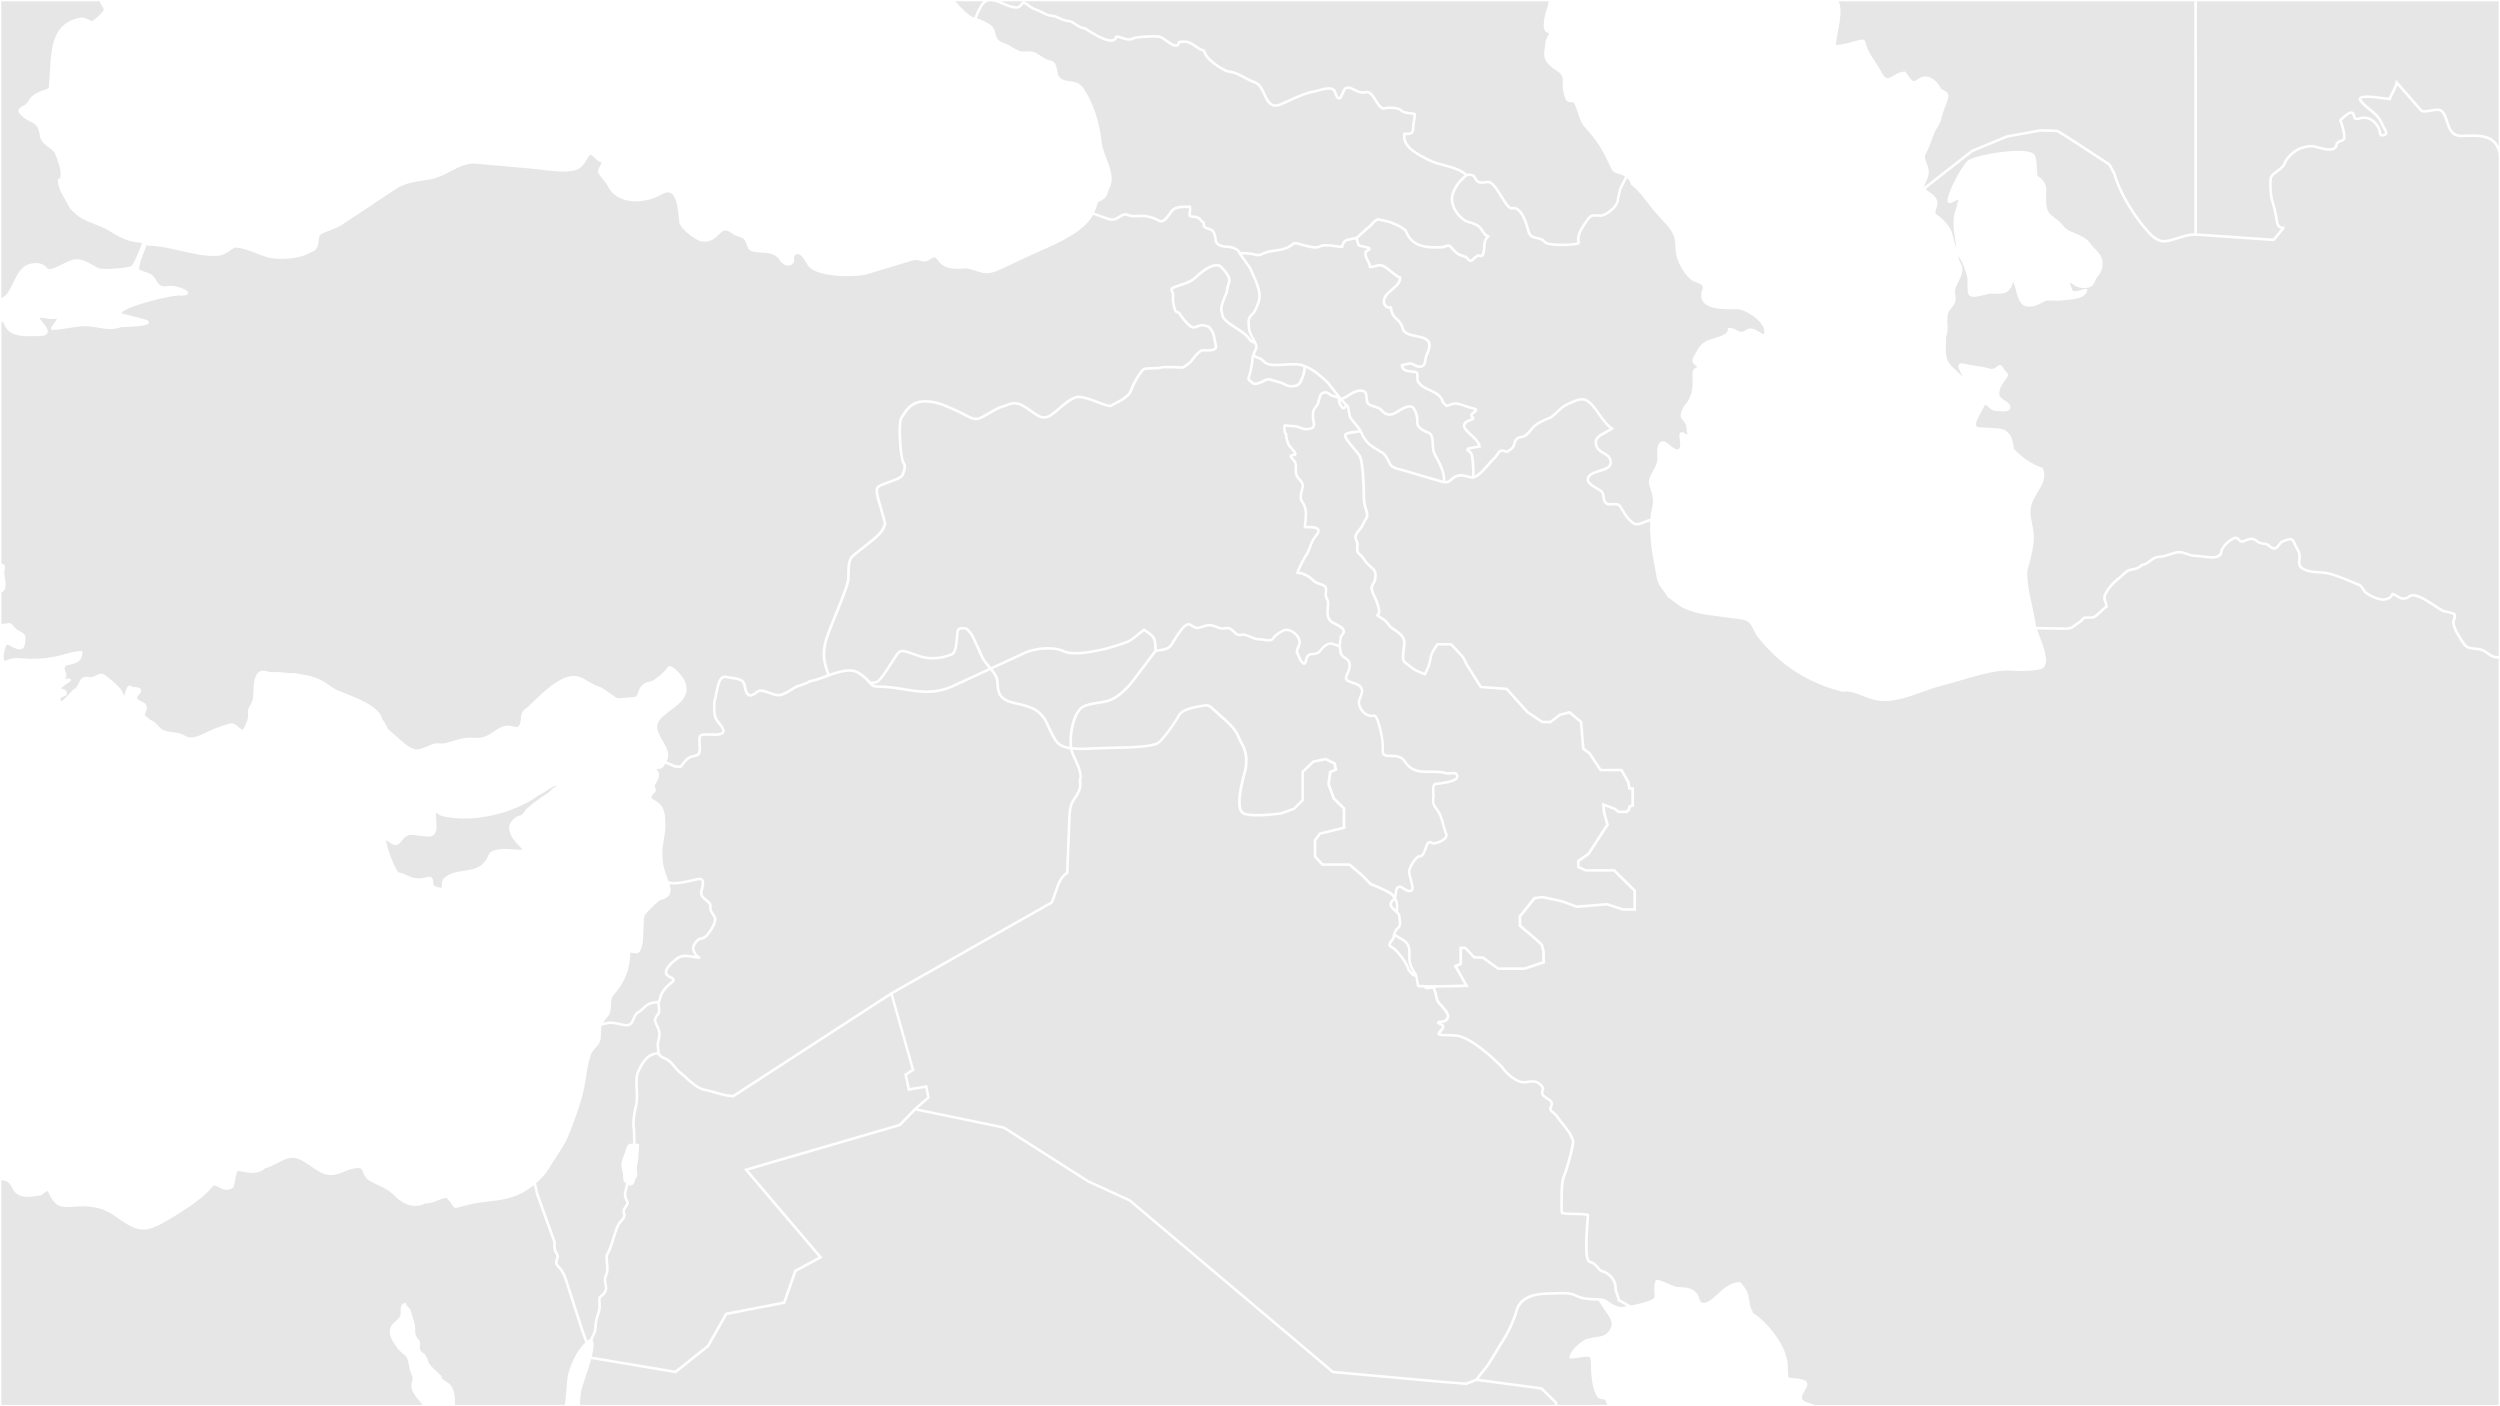 <?xml version="1.0" encoding="utf-8"?>
<!-- Generator: Adobe Illustrator 24.3.0, SVG Export Plug-In . SVG Version: 6.00 Build 0)  -->
<svg version="1.1" id="Layer_1" xmlns="http://www.w3.org/2000/svg" xmlns:xlink="http://www.w3.org/1999/xlink" x="0px" y="0px"
	 viewBox="0 0 1920 1080" style="enable-background:new 0 0 1920 1080;" xml:space="preserve">
<style type="text/css">
	.st0{fill:#E6E6E6;}
	.st1{fill-rule:evenodd;clip-rule:evenodd;fill:#E6E6E6;}
	.st2{opacity:0.99;fill-rule:evenodd;clip-rule:evenodd;fill:#E6E6E6;}
</style>
<path id="Russia2" class="st0" d="M746.65,12.88c0.54,0.15,1.09,0.32,1.66,0.5l2.3-5.48c0.35-0.6,0.67-1.21,0.99-1.81
	c0.98-1.85,1.98-3.74,3.57-5.1h-21.4C738.07,6.39,744.6,12.3,746.65,12.88z"/>
<path id="Russia1" class="st0" d="M1245.78,140c0.81-1.54,1.65-3.13,2.19-4.49c-1.01-0.64-2.09-1.15-3.11-1.47l-1.22-0.37
	c-4.99-1.52-5.21-1.72-7.62-7.18l-0.19-0.43c-4.86-10.94-10.13-19-18.2-27.79c-3.2-3.49-4.54-7.68-5.84-11.74
	c-0.85-2.64-1.65-5.14-2.92-7.29c-0.4-0.68-0.97-0.76-2.26-0.79c-1.31-0.03-3.1-0.08-4.08-2.04c-1.5-3-3.06-10.05-2.21-13.76
	c-0.03-5.23-1.96-6.49-5.15-8.57c-1.46-0.95-3.12-2.03-4.83-3.68c-5.25-5.03-4.69-8.83-3.92-14.09c0.18-1.23,0.37-2.49,0.51-3.93
	c0.15-1.46,0.92-2.92,1.59-4.21c0.48-0.92,1.2-2.3,1.01-2.69c-0.04-0.07-0.25-0.23-0.8-0.33c-1.01-0.19-1.82-0.8-2.35-1.77
	c-2.36-4.28,1.09-15.36,1.83-17.22c0.65-1.65,0.94-3.33,1.17-5.16H768.81c0.74,0.31,1.47,0.63,2.19,0.95
	c3.14,1.38,6.38,2.8,9.57,2.8c1.65,0,2.1-0.6,2.78-1.52c0.55-0.74,1.24-1.66,2.61-2.19c0.94-0.36,3.79,1.75,5.41,3.04
	c1.45,1.16,3.5,1.98,5.48,2.77c1.44,0.58,2.93,1.17,4.24,1.91c2.95,1.66,3.54,1.95,7.27,2.43c2.3,0.29,4.14,1.16,5.92,2
	c2.04,0.96,3.97,1.87,6.62,1.99c1.82,0.08,3.57,1.26,5.43,2.52c2.04,1.38,4.36,2.94,7,3.14l0.26,0.02l0.39,0.26
	c13.37,8.77,18.72,9.62,20.85,8.79c0.72-0.28,1.15-0.81,1.37-1.67l0.15-0.58l0.11-0.03l0.07-0.48h0.87c1.71,0,3.36,0.56,4.96,1.11
	c2.54,0.87,4.93,1.69,7.53,0.33c2.79-1.45,17.5-1.96,20.66-1.43c1.48,0.25,3.43,1.62,5.69,3.22c2.52,1.77,5.96,4.21,7.35,3.6
	c0.53-0.23,0.76-1.08,0.85-1.76l0.1-0.7l0.69-0.14c6.89-1.39,10.2,0.98,13.4,3.27c1.9,1.36,3.7,2.64,6.3,3.29l0.62,0.15l0.12,0.62
	c1.09,5.54,11.2,12.76,17.51,15.18c5.21,0.44,9.24,2.66,13.14,4.8c2.5,1.37,4.86,2.67,7.54,3.56c4.16,1.37,6.15,5.64,8.07,9.76
	c2.86,6.13,4.92,9.76,10.95,7.35c1.93-0.77,4.34-1.88,6.89-3.04c6.36-2.91,13.57-6.2,18.26-6.78c0.8-0.1,2.08-0.46,3.55-0.88
	c5.12-1.45,12.84-3.64,14.57,1.56c1.36,4.07,2.17,4.33,2.21,4.34c0.51-0.15,1.5-2.41,1.97-3.49c0.53-1.21,1.02-2.35,1.59-3.12
	c2.2-2.98,5.62-1.32,8.62,0.15c2.57,1.25,5.23,2.55,7.61,1.82c4.27-1.32,6.88,2.88,9.17,6.59c1.61,2.6,3.27,5.29,5.26,5.86
	c3.55-1.03,11.9-0.95,14.5,1.92c1.09,1.2,3.73,1.49,6.06,1.75c1.38,0.15,2.69,0.3,3.69,0.63l0.69,0.23v0.73
	c0,1.98-0.32,3.81-0.63,5.58c-0.3,1.75-0.59,3.4-0.59,5.18c0,1.98-0.41,3.31-1.28,4.18c-1.25,1.25-3.17,1.27-5.57,1.26
	c-0.56,8.36,8.46,13.04,15.76,16.83c0.76,0.39,1.49,0.77,2.19,1.14c3.81,2.03,8.1,3.16,12.26,4.26c5.89,1.55,11.97,3.16,16.91,7.32
	c4.97-0.72,6.28,1.04,7.35,3.24c0.89,1.83,1.67,3.42,8.2,2.16c4.17-0.8,8.01,5.45,11.73,11.5c2.36,3.84,5.61,9.11,7.26,8.7
	c0.47-0.12,0.94-0.17,1.41-0.17c1.1,0,2.19,0.32,3.24,0.97c5.46,3.36,8.24,14.41,8.74,16.59c1.02,4.44,3.11,4.88,6,5.47
	c2.23,0.46,4.75,0.98,6.86,3.55c1.71,2.08,19.08,2.19,24.04,0.68c-0.03-0.21-0.11-0.5-0.15-0.68c-0.1-0.4-0.2-0.78-0.2-1.14
	c0-5.31,2.76-9.36,5.44-13.27c0.46-0.68,0.92-1.35,1.37-2.03c2.97-4.54,4.75-4.63,8.87-4.43c0.88,0.04,1.88,0.09,3.05,0.1
	c4.14-0.91,10.67-6.16,11.52-10.19c0.21-0.98,0.39-1.97,0.58-2.96c0.32-1.7,0.65-3.46,1.09-5.17
	C1243.44,144.45,1244.63,142.19,1245.78,140z"/>
<path id="Kazakhstan" class="st0" d="M1566.97,99.14l0.1,0c2.01,0.04,12.1,0.23,13.24,0.46c1.07,0.22,22.45,14.19,40.2,25.88
	l0.21,0.14l3.97,7.31c3.71,13.66,14.24,30.85,22.71,40.76l0.93,1.09c4.4,5.2,8.94,10.57,15.74,9.33c2.96-0.54,5.66-1.41,8.27-2.25
	c3.93-1.27,7.99-2.58,12.94-2.74L1685.24,1h-273.11c2.68,5.82,0.92,15.22-0.65,23.6c-0.69,3.7-1.35,7.22-1.47,9.82
	c2.39,0.29,5.44-0.5,8.17-1.2c1.07-0.28,2.08-0.54,3.01-0.72c0.37-0.07,1.11-0.29,1.97-0.55c4.7-1.38,7.3-1.95,8.54-1.23
	c0.38,0.22,0.64,0.57,0.74,0.98c1.48,6.4,4.15,10.4,7.23,15.03c1.57,2.36,3.2,4.79,4.85,7.79c1.6,3.21,3.07,4.95,4.52,5.38
	c1.53,0.45,3.19-0.55,5.27-1.82c2.38-1.44,5.09-3.08,8.59-3.08h0.52l0.3,0.42c0.4,0.56,0.8,1.18,1.22,1.82
	c1.42,2.2,3.04,4.69,4.85,4.94c0.88,0.12,1.81-0.26,2.87-1.17c2.28-1.97,4.96-2.7,7.76-2.13c4.33,0.89,7.95,4.71,9.62,8.11
	c0.6,1.23,1.72,1.82,2.89,2.43c1.88,0.98,4.21,2.21,3.15,6.35c-0.59,2.32-1.43,4.35-2.24,6.32c-1.08,2.62-2.09,5.09-2.62,8.24
	c-0.47,2.82-1.91,5.2-3.31,7.49c-0.69,1.13-1.34,2.2-1.87,3.31c-1.06,2.21-1.94,4.71-2.8,7.13c-1.07,3.03-2.18,6.15-3.65,8.79
	l-0.06,0.1c-2.02,2.8-0.97,5.48,0.25,8.58c0.69,1.75,1.4,3.57,1.49,5.44c0.15,3.44-0.91,5.77-2.03,8.23
	c-0.5,1.11-1.03,2.26-1.45,3.56c-0.05,0.15-0.08,0.32-0.05,0.55l36.34-28.46l27.12-11.21L1566.97,99.14z"/>
<path id="Uzbekistan" class="st0" d="M1834.63,74.98c0.46-1.5,1.31-3.08,2.2-4.73c1.22-2.27,2.48-4.62,2.88-6.99l0.35-2.08
	l19.82,22.63c0.87,1.22,3.86,0.67,6.75,0.13c3.53-0.66,7.18-1.34,9.27,0.61c2.29,2.13,3.37,5.45,4.42,8.65
	c1.71,5.23,3.31,10.16,9.85,10.16c1.29,0,2.66-0.04,4.07-0.08c9-0.26,20.01-0.58,24.76,9.02V1h-231.76l0.04,178.19l58.39,4
	c0.63-0.83,1.76-2.15,3.04-3.63c0.99-1.14,2.31-2.68,3.15-3.73c-3.62-0.86-4.1-4.53-4.49-7.55c-0.09-0.69-0.18-1.39-0.3-2.07
	c-0.68-3.77-1.59-7.45-2.62-10.63c-1.77-5.44-2.08-13.15-1.59-18.37c0.26-2.81,2.72-4.58,5.32-6.46c2.57-1.85,5.22-3.76,5.88-6.75
	l0.04-0.16l0.09-0.14c4.92-8.03,12.61-12.46,21.66-12.46c0.84,0,2.2,0.37,4.07,0.89c3.88,1.06,9.73,2.67,12.29,0.99
	c0.7-0.46,1.1-1.15,1.24-2.13c0.35-2.39,2.41-3.13,4.06-3.72c0.53-0.19,1.02-0.37,1.47-0.58c0.08-0.04,1.97-1.13-2.42-13.85
	l-0.23-0.68l0.25-0.4c0.15-0.24,5.84-5.86,8.46-6.24c2.96-0.42,3.52,1.92,3.8,3.19c0.15,0.67,0.31,1.37,0.65,1.56
	c0.18,0.1,0.65,0.21,1.8-0.16c8.12-2.63,13.9,2.5,16.6,8.18c0.46,0.97,0.62,1.98,0.76,2.88c0.29,1.85,0.42,1.84,0.99,1.77
	c1.63-0.2,1.9-0.59,1.94-0.66c0.24-0.48-0.65-2.03-1.36-3.27c-0.64-1.12-1.38-2.39-1.94-3.8c-1.89-4.7-5.58-7.67-9.14-10.54
	c-2.59-2.09-5.26-4.25-7.14-7.01c-0.83-1.22-0.6-2.12-0.27-2.66c1.37-2.18,7.38-2.24,21.44-0.2
	C1833.68,74.85,1834.21,74.93,1834.63,74.98z"/>
<path id="Turkmenistan" class="st0" d="M1891.59,491.65c2.98,5.04,4.38,5.16,10.26,5.66l0.7,0.06c4.1,0.36,6.13,1.81,8.7,3.64
	c0.66,0.48,1.37,0.98,2.17,1.51c1.95,1.28,3.77,1.29,5.53,1.29c0.02,0,0.04,0,0.06,0V118.28l-0.78-2.53
	c-3.42-11.07-14.31-10.75-23.92-10.47c-1.43,0.04-2.82,0.08-4.13,0.08c-7.98,0-9.98-6.13-11.75-11.54c-1.01-3.1-1.96-6.02-3.88-7.81
	c-1.35-1.26-4.64-0.65-7.54-0.11c-3.64,0.68-7.09,1.32-8.72-0.89l-17.08-19.49c-0.64,2.01-1.68,3.93-2.62,5.68
	c-0.99,1.85-1.93,3.59-2.23,5.07l-0.16,0.8h-0.82c-0.29,0-0.94-0.09-2.53-0.32c-16.6-2.41-19.13-1.3-19.45-0.72
	c0,0,0.01,0.15,0.23,0.47c1.71,2.52,4.15,4.49,6.74,6.58c3.76,3.04,7.65,6.17,9.74,11.35c0.51,1.28,1.21,2.48,1.82,3.55
	c1.2,2.08,2.14,3.72,1.42,5.17c-0.64,1.27-2.3,1.61-3.49,1.75c-2.61,0.32-2.97-1.95-3.2-3.45c-0.12-0.8-0.25-1.63-0.59-2.33
	c-1.13-2.38-5.51-9.95-14.18-7.13c-1.45,0.47-2.57,0.47-3.4,0c-1.1-0.63-1.39-1.86-1.61-2.85c-0.35-1.54-0.51-1.81-1.57-1.65
	c-1.39,0.2-5.34,3.69-6.74,5.04c4.3,12.58,2.95,15.13,1.28,15.95c-0.55,0.27-1.12,0.47-1.67,0.67c-1.65,0.59-2.59,0.98-2.76,2.12
	c-0.22,1.55-0.94,2.74-2.13,3.51c-3.32,2.18-9.45,0.5-13.92-0.73c-1.53-0.42-2.97-0.81-3.54-0.81c-8.28,0-15.33,4.03-19.87,11.37
	c-0.88,3.63-3.93,5.83-6.63,7.77c-2.32,1.67-4.32,3.11-4.49,5.02c-0.46,5.02-0.18,12.4,1.5,17.57c1.06,3.27,1.99,7.03,2.69,10.89
	c0.13,0.71,0.22,1.45,0.32,2.17c0.5,3.83,0.94,5.99,4.23,5.99h1v1c0,0.66-0.38,1.23-4.36,5.85c-1.39,1.61-2.83,3.28-3.22,3.9
	l-0.32,0.5l-60.47-4.15c-5.03,0-9.02,1.29-13.25,2.66c-2.67,0.86-5.43,1.75-8.53,2.32c-7.93,1.44-13.08-4.64-17.62-10.01l-0.92-1.08
	c-8.6-10.06-19.27-27.5-23.09-41.42l-3.59-6.56c-14.95-9.84-37.44-24.53-39.36-25.46c-1.08-0.15-8.25-0.33-12.71-0.41l-25.48,4.62
	l-26.56,11l-36.25,28.39c0.72,0.7,1.72,1.43,2.75,2.18c2.96,2.17,6.32,4.64,6.32,8.37c0,2.21-0.57,3.86-1.03,5.19
	c-0.74,2.14-1.02,2.94,1.36,4.52c3.93,2.61,8.12,7.33,10.19,11.48c0.51,1.03,1.04,3.15,1.71,5.82c0.51,2.04,1.39,5.54,2.24,7.81
	c-0.19-2.47-0.58-4.96-0.97-7.56c-0.94-6.13-1.91-12.47-0.31-18.96c0.11-0.43,0.33-1.21,0.62-2.19c0.57-1.94,1.94-6.65,2.16-8.62
	c-0.66,0.28-1.47,0.72-2.21,1.11c-2.52,1.35-4.12,2.14-5.21,1.46c-0.62-0.38-1.78-1.1,0.92-8.41c2.43-6.59,8.14-17.4,13.12-23.37
	c3.44-4.11,30.37-9.04,43.67-8c4.63,0.36,7.38,1.39,8.43,3.14c1.23,2.06,1.44,5.98,1.64,9.78c0.12,2.31,0.31,5.8,0.84,6.34
	c6.72,4.49,6.58,8.42,6.37,14.38c-0.04,1.14-0.08,2.38-0.08,3.74c0,9,2.57,10.89,6.45,13.76c2.13,1.58,4.56,3.36,7.07,6.6l0.07,0.1
	c1.33,2.23,4.84,3.7,8.54,5.26c4.33,1.82,8.81,3.71,11.24,7.22c1.35,1.95,2.84,3.46,4.29,4.92c3.38,3.41,6.57,6.63,5.51,13.87
	c-0.47,3.22-1.83,4.95-3.13,6.63c-0.91,1.16-1.77,2.26-2.34,3.88c-2.19,6.2-7.16,6.16-12.2,5.2c-1.71-0.33-3.97-1.81-5.97-3.12
	c-0.43-0.28-0.92-0.6-1.38-0.89c0.62,2.39,1.97,6.13,2.73,6.73c2.09,0.42,3.7-0.12,5.4-0.69c1.32-0.44,2.68-0.9,4.28-0.9h1.22
	l-0.24,1.19c-1.2,6.06-10.32,6.79-16.98,7.33c-1.73,0.14-3.23,0.26-4.3,0.45l-0.11,0.01c-1.37,0.09-2.81,0.01-4.2-0.06
	c-2.91-0.16-5.66-0.3-7.89,0.94c-4.22,2.34-7.57,4.18-13,3.56c-5.19-0.6-6.95-7.47-8.36-12.99c-0.55-2.15-1.2-4.69-1.93-5.96
	c-2.79,9.56-7.4,9.4-16.14,9.1l-0.17-0.01c-1.7-0.06-4.21,0.56-6.64,1.17c-4.08,1.01-7.94,1.96-10.16,0.62
	c-0.78-0.47-1.29-1.18-1.52-2.11c-0.58-2.35-0.52-4.68-0.47-6.93c0.06-2.34,0.11-4.54-0.52-6.67c-3.01-10.23-5.41-13.62-6.77-14.72
	c0.29,1.8,1.05,3.34,1.8,4.85c0.83,1.69,1.62,3.28,1.62,5.05c0,3.38-1.58,6.51-3.11,9.54c-1.58,3.14-3.08,6.11-2.56,8.91
	c1.09,5.82,0.18,7.95-3.55,12.26c-2.73,3.16-2.53,7.16-2.32,11.4c0.16,3.31,0.33,6.72-1.09,9.6c-0.01,1.58-0.06,3.15-0.12,4.67
	c-0.26,7.16-0.49,13.34,4.35,17.99l8.83,8.5c-2.74-4.74-4.36-8.21-3.12-9.87c0.57-0.77,1.55-0.99,2.92-0.65
	c3.16,0.79,6.47,1.3,9.66,1.79c3.74,0.57,7.6,1.16,11.29,2.22c2.4,0.69,3.92-0.49,5.25-1.54c0.92-0.71,1.78-1.39,2.8-1.17
	c0.65,0.14,1.18,0.6,1.63,1.42c1.27,2.35,2.34,3.39,3.05,4.07c1.87,1.81,1.36,2.53-1.11,6c-0.54,0.76-1.2,1.69-2,2.84
	c-1.54,2.22-2.9,5.67-2.49,8.38c0.28,1.8,2.21,3.09,4.08,4.34c1.75,1.17,3.57,2.37,4.18,4.14c0.49,1.42,0.1,2.35-0.31,2.87
	c-1.37,1.75-4.72,1.6-8.64,1.25c-0.77-0.07-1.43-0.13-1.85-0.13c-2.66,0-4.57-1.77-6.09-3.19c-0.76-0.71-1.71-1.6-2.13-1.5
	c-0.09,0.02-0.57,0.2-1.26,1.86c-0.44,1.04-1.17,2.35-2.02,3.86c-1.89,3.37-4.76,8.47-3.66,10.48c0.33,0.61,1.13,0.95,2.38,1.02
	l13.5,0.78c10.99,0.63,12.15,8.98,12.96,15.85c6.58,6.58,12.3,11.07,21.75,14.5l0.41,0.15l0.17,0.4c2.91,6.84-0.74,12.84-4.27,18.64
	c-1.12,1.84-2.27,3.74-3.16,5.59c-3.26,6.82-2.19,12.01-0.95,18.02c0.74,3.56,1.5,7.24,1.38,11.52c-0.17,6.22-1.79,12.63-3.36,18.82
	c-0.22,0.87-0.44,1.73-0.65,2.58l-0.05,0.14c-2.55,6.17,0.54,20.27,3.03,31.6c1.11,5.08,2.07,9.46,2.46,12.71
	c0.06,0.51,0.2,1.17,0.43,1.99l17.2,0.32c1.06-0.07,2.22-0.03,3.33,0.01c2.79,0.1,5.43,0.19,7.52-1.53
	c1.02-0.83,1.96-1.45,2.88-2.05c1.61-1.05,2.99-1.95,4.38-3.77c0.91-1.19,2.72-1.14,4.63-1.08c1.55,0.04,3.3,0.1,4.44-0.52
	c0.94-0.51,3.32-2.72,5.23-4.5c1.8-1.67,2.73-2.51,3.3-2.94c-0.09-0.98-0.41-1.85-0.74-2.76c-0.64-1.75-1.37-3.74-0.14-6.42
	c2.89-6.27,8.06-10.75,12.68-14.45c0.73-0.59,1.34-1.17,1.92-1.72c1.41-1.35,2.74-2.62,5.22-3.24c0.66-0.16,1.31-0.29,1.94-0.42
	c2.59-0.53,4.63-0.94,6.51-3.14l0.3-0.35h0.46c1.93,0,3.73-1.34,5.63-2.75c2.19-1.62,4.66-3.46,7.76-3.46
	c2.45,0,5.04-0.89,7.55-1.74c2.6-0.89,5.29-1.81,7.95-1.81c2.17,0,4.1,0.7,5.97,1.39c1.87,0.68,3.8,1.39,5.99,1.39
	c1.72,0,3.8,0.27,5.99,0.56c7.39,0.98,12.66,1.35,13.27-2.81c0.68-4.64,6.56-9.66,10.47-11.21c2.42-0.96,3.73,0.44,4.6,1.36
	c0.95,1.02,1.47,1.57,3.21,0.77c6.42-2.97,8.52-1.37,10.55,0.17c1.25,0.95,2.44,1.85,4.92,1.85c2.5,0,3.79,1.14,4.92,2.14
	c0.62,0.55,1.21,1.07,1.97,1.36c1.55,0.6,2.45-0.3,3.99-2.35c0.8-1.06,1.63-2.16,2.73-2.71c7.73-3.03,8.81-2.37,10.88,2.3
	c0.62,1.4,1.39,3.14,2.71,5.28c1.39,2.26,1.17,4.79,0.97,7.02c-0.26,2.94-0.32,4.8,1.79,6.07c3.96,2.38,8.11,2.64,12.5,2.92
	c1.52,0.1,3.09,0.2,4.7,0.38c5.77,0.67,17.36,5.58,24.29,8.52l2.33,0.98c1.22,0.51,2.04,1.81,2.92,3.19
	c0.76,1.2,1.55,2.44,2.56,3.11c2.35,1.54,10.41,6.41,15.42,4.14c2.03-0.92,2.46-1.88,2.73-2.51c0.18-0.42,0.44-0.99,1.09-1.19
	c0.93-0.28,1.79,0.26,5.42,2.54c2.31,1.45,4.86,1.36,6.67-0.24c4.68-4.13,14.58,2.5,21.8,7.35c2.06,1.39,3.85,2.58,4.99,3.16
	c0.51,0.27,2.18,0.65,3.66,0.99c3.27,0.75,4.85,1.16,5.54,1.8c0.27,0.12,0.5,0.33,0.66,0.62c0.69,1.19,0.09,3.93-0.26,4.53
	c-1.93,3.36,2.4,10.22,4.72,13.9C1890.89,490.5,1891.28,491.12,1891.59,491.65z"/>
<path id="SaudiArabia" class="st0" d="M544.43,1034.47l-25.37,20.25l-65.03-10.92c-1.19,4.4-2.8,9.18-4.23,13.42
	c-1.73,5.12-3.36,9.96-3.74,12.66c-0.43,3.04-0.55,6.25-0.6,9.12h748.54l0.1-1.22l-10.72-10.53l-49.44-6.58l-7.72,3.1l-19.4-1.55
	l-83.47-7.55l-0.24-0.2l-156.01-131.7l-31.84-14.6l-64.69-41.25l-67.47-13.94l-11.53,11.89l-0.25,0.07l-116.52,33.96l56.92,66.98
	l-20.01,10.83l-8.7,24.58l-44.61,8.67l-13.82,24.39L544.43,1034.47z"/>
<path id="Egypt" class="st0" d="M435.88,1057.96c1.1-7.8,6.89-20.56,13.56-26.91l-3.77-10.66l-12.18-37.74
	c-0.85-2.54-2.32-6.04-4.52-8.25c-2.42-2.44-3.81-4.15-1.86-8.34c0.55-1.18-0.2-2.53-1.15-4.03c-1.32-2.08-1.24-5.78-1.06-7.95
	l-13.14-36.34l-1.82-7.55c-1.8,1.43-3.72,2.81-5.73,4.11c-9.54,6.15-19.61,7.34-29.34,8.5c-5.02,0.6-10.21,1.21-15.35,2.5
	c-2.29,0.57-3.99,1.04-5.36,1.43c-4.52,1.26-5.22,1.45-6.86-1.25c-0.72-1.18-1.8-2.95-4.36-5.57c-2.12,0.12-4.63,1.14-7.05,2.12
	c-3.15,1.28-6.4,2.6-9.19,2.13c-3.1,1.77-12.49,5.44-23.91-6.01c-4.12-4.12-7.85-5.86-12.17-7.88c-2.35-1.1-4.79-2.23-7.46-3.84
	c-2.32-1.4-3.28-3.69-4.12-5.72c-1.01-2.42-1.62-3.68-3.44-3.68c-4.22,0-7.75,1.42-11.17,2.78c-3.26,1.3-6.62,2.65-10.41,2.65
	c-5.54,0-10.59-3.5-15.47-6.89c-5.19-3.6-10.09-6.99-15.29-6.32c-3.34,0.43-6.68,2.17-10.21,4.02c-3.07,1.6-6.23,3.26-9.46,4
	c-5.22,4.98-12.79,3.48-17.34,2.58c-1.39-0.28-3.11-0.62-3.52-0.45l-0.27,0.2l-0.1-0.01c-0.74,1.07-1.37,4.45-1.8,6.75
	c-0.41,2.21-0.81,4.3-1.34,5.59l-0.13,0.32l-0.31,0.17c-4.74,2.63-7.99,0.9-10.59-0.5c-1.48-0.79-2.77-1.48-4.19-1.42
	c-5.68,7.38-17.06,16.03-34.78,26.42c-17.54,10.29-22.68,10.05-39.28-1.82c-8.94-6.39-14.02-7.78-24.74-8.69
	c-3.21,0-6.02,0.2-8.51,0.38c-9.52,0.66-14.33,1-19.88-11.9c-0.04-0.03-0.07-0.05-0.1-0.08c-1.24,0.24-3.3,1.6-4.73,2.92l-0.22,0.21
	l-0.3,0.05c-0.65,0.1-1.33,0.21-2.02,0.33c-6.85,1.14-16.23,2.71-20.19-6.24c-1.93-4.37-4.56-5.27-8.23-5.69V1079h323.66
	c-0.77-1.02-1.64-2.02-2.53-3.06c-2.29-2.65-4.66-5.39-5.86-8.99c-0.65-2.41-0.24-4.21,0.13-5.8c0.44-1.89,0.82-3.52-0.51-6.03
	c-0.96-1.82-1.39-4.16-1.81-6.42c-0.49-2.69-1-5.47-2.38-7.02c-0.83-0.94-1.85-1.8-2.84-2.62c-1.5-1.26-3.06-2.56-4.12-4.28
	c-0.49-0.79-1-1.54-1.5-2.29c-1.95-2.87-3.96-5.85-3.96-10c0-3.79,2.47-5.96,4.64-7.88c1.7-1.5,3.31-2.92,3.67-4.94
	c0.14-0.79,0.12-1.66,0.09-2.58c-0.06-2.2-0.14-4.94,2.69-6.25l1.03-0.48l0.34,1.08c0.29,0.93,0.82,1.44,1.5,2.09
	c0.9,0.86,1.91,1.83,2.39,3.86c0.28,1.21,0.77,2.66,1.28,4.21c0.96,2.88,1.95,5.85,1.95,8.11l0,0.97c-0.02,3.46-0.03,5.19,2.5,7.88
	c1.6,1.7,1.37,3.58,1.18,5.09c-0.13,1.02-0.25,1.98,0.12,2.86c0.56,1.35,1.15,1.78,2.31,2.63c0.22,0.16,0.44,0.32,0.69,0.51
	c1.49,1.12,2.16,3.02,2.82,4.85c0.44,1.24,0.86,2.4,1.48,3.22c1.62,2.15,3.56,3.93,5.63,5.81c1.04,0.95,2.12,1.93,3.14,2.96
	l0.34,0.34l-0.05,0.48c-0.15,1.32,1.72,2.51,3.53,3.65c1.2,0.76,2.33,1.47,3.09,2.34c3.61,4.09,3.81,10.6,3.8,15.69h84.32
	c0.65-4.37,1.01-8.9,1.34-12.93C435.35,1062.9,435.57,1060.17,435.88,1057.96z"/>
<path id="Armenia" class="st0" d="M1129.04,334.75c-1.51-1.37-2.93-2.67-3.9-3.94c-1.45-1.91-1.96-3.56-1.54-5.06
	c0.65-2.31,3.32-3.36,5.27-4.12c0.39-0.15,0.86-0.34,1.21-0.5c-1.23-1.3-1.47-2.44-0.73-3.41c0.58-0.76,1.39-1.39,2.1-1.95
	c0.3-0.23,0.71-0.55,0.96-0.8c-0.3-0.13-0.88-0.33-2.01-0.55c-1.81-0.35-3.67-1.02-5.46-1.67c-3.46-1.25-6.72-2.42-9.53-1.47
	c-1.11,0.38-1.9,0.69-2.49,0.92c-1.95,0.77-2.44,0.79-3.64-0.64c-0.4-0.48-0.95-1.13-1.95-2.04l-0.23-0.21l-0.07-0.31
	c-1.01-4.58-5.08-6.47-9.39-8.47c-3.71-1.72-7.54-3.5-9.55-7.13c-0.58-1.05-0.56-2.88-0.54-4.49c0-0.42,0.01-0.94,0-1.3l-0.13-0.02
	l-0.11-0.75c-0.25-0.27-1.93-0.41-3.03-0.51c-3.38-0.29-8.49-0.73-8.49-5.95v-1h1c0.81,0,1.74-0.27,2.72-0.56
	c1.12-0.33,2.29-0.67,3.48-0.67c1.34,0,2.5,0.62,3.62,1.23c0.92,0.49,1.78,0.96,2.74,1.11c1.32,0.22,2.27,0.1,2.89-0.35
	c0.99-0.72,1.25-2.39,1.53-4.16c0.22-1.39,0.45-2.82,1.05-4.04c1.96-3.94,2.49-6.89,1.58-8.75c-1.22-2.5-4.98-3.26-8.95-4.06
	c-4.87-0.99-9.91-2.01-11.08-6.56c-0.88-3.42-2.56-5.05-4.34-6.76c-2.07-2-4.21-4.07-4.71-8.79c-0.08,0.02-0.16,0.04-0.23,0.05
	c-0.6,0.13-1.21,0.27-1.74-0.08c-0.01-0.01-0.02-0.01-0.02-0.02c-1.28-0.28-2.12-1.57-2.76-2.54c-0.11-0.18-0.22-0.34-0.33-0.49
	l-0.1-0.14l-0.05-0.17c-1.44-5.32,2.65-8.83,6.26-11.93c2.88-2.48,5.61-4.82,5.86-7.85c-1.9-0.76-4.38-2.79-6.79-4.76
	c-1.53-1.25-2.98-2.43-3.99-3.04c-3.07-1.84-4.4-1.45-6.43-0.87c-1.27,0.37-2.71,0.79-4.79,0.79h-0.85l-0.14-0.84
	c-0.32-1.97-1.08-3.37-1.81-4.72c-1.07-1.98-2.17-4.03-1.51-7.39l0.16-0.81h0.7c0.31-0.13,1.03-0.58,1.33-0.82l0.08-0.29
	c-1.74-0.46-3.32-0.78-5.24-1.16l-0.9-0.18c-1.49-0.3-1.98-2.14-2.51-4.08c-0.17-0.61-0.33-1.24-0.52-1.74l-4.86,1.05
	c-2.53,0.32-3.95,1.86-4.43,4.73l-0.14,0.84h-0.85c-1.66,0-3.6-0.27-5.67-0.55c-4.15-0.57-8.86-1.22-11.53,0.4
	c-2.54,1.55-8.82,0.03-15.23-1.85l-0.52-0.15c-3.32-0.97-3.6-0.74-4.77,0.23c-0.68,0.55-1.61,1.31-3.24,2.14
	c-3.29,1.68-6.84,2.18-10.28,2.67c-2.32,0.33-4.5,0.64-6.6,1.28c-1.26,0.39-2.15,0.8-2.92,1.17c-1.85,0.87-3.18,1.5-6.82,0.5
	c-2.57-0.71-5.9-0.91-9.29-0.95l6.94,9.71c0.54,1.32,1.23,2.83,1.97,4.44c3.12,6.78,7,15.21,5.03,21.63
	c-1.26,4.13-3.08,9.17-5.98,11.47c-2.31,1.83-2.03,4.81-1.74,7.96c0.04,0.46,0.09,0.92,0.12,1.38c0.07,2.19,1.66,5.14,3.07,7.74
	c1.69,3.13,3.15,5.82,2.52,7.73c-0.46,1.4-0.95,2.44-1.34,3.27c-0.32,0.67-0.67,1.44-0.59,1.64c0.22,0.55,2.97,1.6,4.44,2.16
	c1.02,0.39,1.85,1.2,2.65,1.97c0.69,0.67,1.4,1.36,2.17,1.71c3.11,1.44,8.31,1.09,13.35,0.75c4.76-0.32,9.69-0.65,13.41,0.42
	c7.73,2.24,12.83,6.76,18.22,11.55c0.65,0.58,1.31,1.16,1.98,1.75l0.13,0.13l9.87,12.55c1.91-0.65,3.69-1.76,5.42-2.83
	c2.81-1.75,5.71-3.55,9.28-3.55c5.27,0,5.47,3.11,5.65,5.85c0.09,1.35,0.18,2.75,0.79,4.04c0.53,1.13,2.4,1.69,4.37,2.27
	c2.12,0.63,4.53,1.35,6,3.04c4.5,5.19,7.75,3.18,12.26,0.41c2.68-1.65,5.72-3.52,9.23-3.52c1.14,0,2.19,0.54,3.13,1.6
	c2.47,2.8,3.62,8.71,3.29,11.39c-0.33,2.68,2.33,5.12,7.89,7.26c3.58,1.38,3.8,5.67,4.01,9.83c0.13,2.61,0.27,5.31,1.25,7.02
	c5.63,9.81,8.05,16.9,7.21,21.12c1.07-0.01,2.42-0.27,3.54-1.28c0.26-0.24,0.5-0.46,0.72-0.67c0.75-0.71,1.39-1.32,2.46-1.91
	c1.72-0.94,3.7-1.45,5.57-1.45c1.54,0,2.79,0.36,3.99,0.71c0.69,0.2,1.34,0.39,2.06,0.52l2.14,0.4c0.61-3.31-0.31-15.68-1.4-17.16
	c-0.27-0.29-0.7-0.62-1.11-0.94c-0.99-0.76-2.01-1.55-1.76-2.66c0.24-1.05,1.46-1.45,2.63-1.71c2.5-0.54,4.08-0.77,6.35-1.09
	C1134.33,339.56,1131.54,337.02,1129.04,334.75z"/>
<path id="Georgia" class="st1" d="M1129.55,199.27c0.54-0.22,1.26-0.91,1.96-1.57c1.56-1.48,3.51-3.33,5.65-2.16
	c0.21,0.11,0.26,0.08,0.3,0.06c0.84-0.5,1.43-3.87,1.43-5.5c0-3.8,0.5-5.73,2.32-8.26c-1.71-1-2.73-2.63-3.64-4.1
	c-0.5-0.81-0.97-1.57-1.52-2.16c-1.97-2.13-4.74-2.97-7.68-3.87c-0.99-0.3-2.01-0.61-3-0.97l-0.19-0.09
	c-5.53-3.48-9.35-8.66-10.74-14.6c-1.34-5.73,1.25-10.49,3.78-14.52c1.67-2.66,4.08-4.86,6.42-6.99l0.11-0.1
	c-4.48-3.55-9.89-4.98-15.59-6.48c-4.27-1.13-8.68-2.29-12.69-4.43c-0.69-0.37-1.42-0.74-2.17-1.13
	c-7.68-3.98-18.19-9.43-16.73-19.74l0.12-0.86l1.6,0c2.12,0.01,3.64,0.02,4.33-0.68c0.46-0.46,0.69-1.37,0.69-2.76
	c0-1.96,0.32-3.77,0.62-5.53c0.26-1.51,0.51-2.95,0.58-4.46c-0.74-0.15-1.64-0.25-2.59-0.36c-2.68-0.3-5.72-0.64-7.32-2.4
	c-1.9-2.1-9.5-2.33-12.67-1.28l-0.25,0.08l-0.26-0.05c-2.94-0.59-4.9-3.76-6.79-6.82c-2.46-3.99-4.27-6.54-6.88-5.74
	c-3.12,0.96-6.29-0.57-9.07-1.93c-3.42-1.67-5.04-2.24-6.14-0.76c-0.43,0.59-0.91,1.68-1.37,2.73c-1.07,2.45-2.04,4.78-3.91,4.69
	c-1.5-0.07-2.7-1.77-4-5.7c-1.12-3.38-7.75-1.5-12.13-0.26c-1.55,0.44-2.89,0.82-3.85,0.94c-4.38,0.55-11.45,3.77-17.68,6.62
	c-2.57,1.18-5,2.29-6.98,3.08c-8.08,3.24-10.96-2.92-13.5-8.36c-1.75-3.74-3.55-7.6-6.89-8.71c-2.85-0.94-5.4-2.34-7.87-3.7
	c-3.92-2.16-7.63-4.19-12.48-4.57l-0.27-0.06c-5.87-2.21-16.85-9.36-18.75-16.1c-2.66-0.77-4.55-2.13-6.39-3.44
	c-3-2.15-5.6-4.01-11.18-3.06c-0.32,1.31-0.96,2.19-1.9,2.6c-2.42,1.05-5.92-1.42-9.3-3.81c-1.89-1.33-3.84-2.71-4.87-2.88
	c-3.04-0.51-17.2,0.08-19.41,1.23c-3.36,1.75-6.41,0.7-9.1-0.22c-1.28-0.44-2.51-0.86-3.7-0.97c-0.43,1.24-1.27,2.13-2.45,2.59
	c-3.78,1.48-11.19-1.46-22.64-8.97c-3.04-0.32-5.51-1.98-7.7-3.46c-1.62-1.09-3.15-2.12-4.4-2.18c-3.05-0.14-5.25-1.17-7.38-2.18
	c-1.71-0.81-3.33-1.57-5.32-1.82c-3.91-0.5-4.8-0.86-8-2.67c-1.19-0.67-2.56-1.22-4-1.8c-2.12-0.85-4.31-1.72-5.99-3.06
	c-0.67-0.54-2.92-2.11-3.77-2.58c-0.62,0.33-0.99,0.82-1.4,1.37c-0.77,1.03-1.74,2.32-4.38,2.32c-3.61,0-7.05-1.51-10.38-2.97
	c-3.75-1.64-7.29-3.2-10.82-2.59c-3.22,0.55-4.52,3.01-6.03,5.85c-0.32,0.61-0.65,1.22-0.99,1.82l-2.15,5.16
	c2.95,1.02,6.77,2.59,9.89,4.66c3.17,2.1,3.84,4.82,4.44,7.21c0.73,2.95,1.37,5.5,6.4,7.2c2.54,0.86,4.6,2.08,6.59,3.26
	c1.87,1.11,3.64,2.15,5.69,2.85c1.5,0.51,3.12,0.42,4.83,0.33c2.18-0.12,4.65-0.25,7.13,0.94c2.07,1,3.48,1.99,4.72,2.86
	c2.06,1.45,3.69,2.59,7.56,3.38c3.05,0.63,3.82,4.27,4.5,7.49c0.4,1.9,0.82,3.86,1.61,4.85c2.21,2.62,4.85,2.94,7.9,3.31
	c3.54,0.43,7.56,0.93,10.74,5.62c7.35,10.84,12.28,25.58,13.89,41.5c0.38,3.73,1.95,7.8,3.61,12.11c3.05,7.92,6.21,16.1,2.17,23.14
	c-0.17,0.47-0.34,1.01-0.51,1.58c-0.7,2.26-1.56,5.08-3.5,6.37c-1.77,1.17-2.89,1.73-3.63,2.09c-1.08,0.53-1.08,0.53-1.83,2.99
	c-0.23,0.73-0.51,1.66-0.89,2.82c-0.3,0.92-0.66,1.83-1.08,2.74l12.02,4.2c2.99,0.65,4.81-0.56,6.75-1.84
	c1.97-1.3,4.21-2.78,7.42-1.44c2.35,0.98,4.96,0.85,7.72,0.7c2.16-0.11,4.39-0.23,6.5,0.24l0.36,0.08c3.56,0.78,5.91,1.3,9.25,3.37
	c2.19,1.35,4.4-1.34,7.06-5.01c0.82-1.13,1.59-2.19,2.32-2.94c2.88-2.95,8.63-2.9,12.82-2.86c0.41,0,0.81,0.01,1.18,0.01h0.73
	l0.22,0.69c0.37,1.12,0.2,2.44,0.02,3.84c-0.12,0.96-0.24,1.95-0.18,2.82c0.65,0.17,1.36,0.24,2.1,0.31c1.06,0.1,2.16,0.2,3.24,0.63
	c1.57,0.63,2.39,1.62,3.12,2.5c0.56,0.67,1.04,1.25,1.82,1.64l0.56,0.28v1.29c-0.17,1.9,0.69,2.33,3.01,3.02
	c1.7,0.5,3.82,1.13,4.57,3.31c0.17,0.48,0.33,0.91,0.48,1.31c0.55,1.44,1.02,2.68,1.12,4.85c0.19,4.05,7.04,4.26,8.41,4.26
	c2.82,0,8.34,1.72,9.61,4.88c3.93,0.02,7.92,0.18,11.02,1.03c2.93,0.81,3.76,0.41,5.44-0.38c0.8-0.38,1.79-0.85,3.19-1.28
	c2.25-0.69,4.61-1.02,6.9-1.35c3.27-0.46,6.66-0.94,9.65-2.47c1.44-0.73,2.24-1.39,2.88-1.91c1.72-1.4,2.61-1.76,6.6-0.6l0.52,0.15
	c2.84,0.83,11.49,3.36,13.62,2.06c3.27-2,8.36-1.3,12.84-0.68c1.65,0.23,3.22,0.44,4.58,0.51c0.78-3.23,2.81-5.14,5.89-5.52
	l5.42-1.18c0.72-0.4,1.77-1.4,2.71-2.27c0.73-0.69,1.42-1.34,2.02-1.79c0.64-0.48,1.25-1.07,1.9-1.69c0.78-0.75,1.58-1.52,2.46-2.11
	c0.68-0.46,1.5-1.37,2.37-2.34c2.02-2.25,4.31-4.8,6.89-4c1.17,0.36,2.44,0.62,3.78,0.9c1.95,0.41,3.97,0.83,5.73,1.57l0.67,0.28
	c3.92,1.66,6.76,2.86,10.42,5.85l0.21,0.17l0.09,0.26c4.41,12.11,14.41,12.7,27.03,12.21c0.66-0.02,1.33-0.29,2.04-0.58
	c0.75-0.3,1.64-0.66,2.59-0.66c0.94,0,1.94,0.35,2.91,1.46l0.08,0.09c4.05,4.64,4.67,5.35,10.51,7.04c1.04,0.3,1.77,1.16,2.42,1.92
	C1128.88,199.1,1129.22,199.4,1129.55,199.27z"/>
<path id="Azerbaijan1" class="st0" d="M1316.21,259.87c5.04-1.54,10.75-3.28,10.75-6.76v-0.78l0.35-0.09l0.06-0.25l0.81-0.1
	c2.52,0,4.21,0.92,5.71,1.73c2.17,1.18,3.75,2.03,7.46-0.45c3.4-2.27,7.28,0.16,10.12,1.94c1.04,0.65,2.62,1.64,3.06,1.53
	c0-0.01,0.03-0.04,0.06-0.13c0.85-2.11,0.35-4.54-1.47-7.24c-4.32-6.4-14.52-11.8-18.63-11.8c-0.68,0-1.48,0.01-2.36,0.03
	c-7.18,0.12-19.21,0.32-23.79-5.29c-1.7-2.08-2.21-4.76-1.5-7.94l0.06-0.19c0.83-1.88,1.05-3.32,0.65-4.29
	c-0.55-1.32-2.37-2.01-4.29-2.73c-1.26-0.48-2.57-0.97-3.73-1.7c-5.47-3.45-10.47-12.97-11.84-18.23c-0.65-2.51-0.79-5.09-0.92-7.58
	c-0.15-2.75-0.29-5.34-1.06-7.79c-1.53-4.86-5.88-9.44-9.73-13.47c-1.11-1.17-2.16-2.27-3.13-3.36c-2.48-2.79-4.7-5.69-6.85-8.49
	c-4.03-5.26-7.84-10.23-13.17-14.46l-0.32-0.25l-0.05-0.41c-0.19-1.53-1.21-3.15-2.84-4.57c-0.57,1.33-1.33,2.78-2.08,4.19
	c-1.1,2.08-2.24,4.24-2.64,5.83c-0.42,1.65-0.75,3.37-1.06,5.04c-0.19,1.01-0.38,2.02-0.59,3.02c-1.03,4.88-8.3,10.75-13.17,11.75
	l-0.2,0.02c-1.26,0-2.32-0.05-3.25-0.1c-3.65-0.18-4.63-0.23-7.09,3.53c-0.45,0.69-0.92,1.38-1.39,2.06
	c-2.5,3.66-5.09,7.45-5.09,12.14c0,0.11,0.08,0.43,0.14,0.64c0.21,0.8,0.63,2.45-0.8,2.96c-4.02,1.44-23.75,2.24-26.57-1.19
	c-1.66-2.02-3.63-2.43-5.72-2.86c-2.92-0.6-6.23-1.29-7.54-6.98c-1.04-4.55-3.87-12.89-7.84-15.33c-1.03-0.64-2.05-0.82-3.12-0.56
	c-3.08,0.75-6.03-4.04-9.44-9.59c-3.05-4.96-6.85-11.12-9.65-10.58c-7.44,1.43-9.1-0.62-10.38-3.25c-0.77-1.59-1.34-2.75-5.4-2.12
	l-0.73,0.67c-2.23,2.04-4.55,4.15-6.07,6.58c-2.87,4.56-4.57,8.52-3.52,12.99c1.26,5.38,4.73,10.1,9.76,13.3
	c0.91,0.33,1.87,0.62,2.8,0.9c3.06,0.93,6.23,1.89,8.56,4.42c0.67,0.73,1.22,1.61,1.75,2.46c1.03,1.65,1.99,3.21,3.81,3.81
	l1.36,0.45l-0.9,1.12c-2.19,2.74-2.66,4.17-2.66,8.03c0,0.06-0.1,5.85-2.41,7.22c-0.69,0.41-1.5,0.4-2.28-0.02
	c-0.81-0.44-1.88,0.49-3.32,1.85c-0.87,0.83-1.69,1.61-2.58,1.97c-1.72,0.71-2.89-0.66-3.74-1.66c-0.49-0.57-0.99-1.16-1.45-1.3
	c-6.41-1.85-7.28-2.85-11.46-7.64l-0.08-0.09c-0.97-1.11-1.7-0.89-3.25-0.27c-0.8,0.32-1.7,0.68-2.71,0.72
	c-12.42,0.48-23.97-0.18-28.89-13.26c-3.33-2.68-5.89-3.77-9.72-5.39l-0.67-0.29c-1.57-0.67-3.5-1.07-5.36-1.46
	c-1.33-0.28-2.7-0.56-3.96-0.95c-1.36-0.41-3.28,1.72-4.82,3.43c-0.96,1.06-1.86,2.06-2.74,2.66c-0.74,0.5-1.45,1.18-2.2,1.9
	c-0.66,0.63-1.34,1.29-2.08,1.84c-0.52,0.39-1.17,1-1.85,1.65c-0.83,0.78-1.67,1.58-2.45,2.15c0.23,0.61,0.42,1.31,0.61,1.99
	c0.23,0.85,0.66,2.43,1.01,2.66l0.87,0.17c2.26,0.46,4.21,0.85,6.47,1.5l0.59,0.17l0.14,0.72c0.1,0.48,0.24,1.2-0.19,1.81
	c-0.15,0.21-0.41,0.47-0.86,0.61c-0.45,0.43-1.14,0.85-1.72,1.13c-0.33,2.35,0.44,3.77,1.4,5.55c0.67,1.24,1.42,2.63,1.85,4.48
	c1.37-0.09,2.41-0.39,3.42-0.68c2.25-0.65,4.2-1.22,8.01,1.07c1.14,0.68,2.64,1.91,4.23,3.21c2.36,1.93,5.04,4.12,6.6,4.56
	l0.59,0.17l0.07,0.38l0.22,0.12l0.06,0.63c0,4.17-3.34,7.04-6.58,9.81c-3.42,2.94-6.66,5.72-5.68,9.73
	c0.08,0.12,0.17,0.25,0.26,0.39c0.39,0.59,1.11,1.69,1.59,1.69h0.85l0.01,0.09c0.64-0.14,1.42-0.3,2.02,0.14
	c0.32,0.24,0.52,0.6,0.55,1.03c0.33,4.39,2.1,6.1,4.16,8.09c1.81,1.75,3.87,3.74,4.89,7.71c0.86,3.34,5.07,4.2,9.54,5.1
	c4.28,0.87,8.7,1.76,10.35,5.15c1.22,2.49,0.7,5.93-1.59,10.52c-0.47,0.95-0.67,2.23-0.87,3.47c-0.33,2.1-0.67,4.26-2.33,5.47
	c-1.07,0.78-2.51,1.01-4.38,0.71c-1.29-0.21-2.39-0.8-3.37-1.33c-0.98-0.53-1.83-0.99-2.67-0.99c-0.91,0-1.88,0.28-2.92,0.59
	c-0.72,0.21-1.45,0.42-2.19,0.54c0.5,2.34,3.08,2.75,6.57,3.05c2.15,0.19,4.19,0.36,4.73,1.78c0.39,0.53,0.38,1.51,0.37,2.81
	c-0.01,1.16-0.03,2.91,0.29,3.5c1.69,3.06,5.07,4.62,8.64,6.28c4.47,2.08,9.1,4.23,10.43,9.54c0.95,0.9,1.52,1.56,1.9,2.01
	c0.14,0.16,0.28,0.34,0.38,0.43c0.2-0.05,0.61-0.21,1.01-0.37c0.6-0.24,1.42-0.56,2.58-0.95c3.47-1.17,7.22,0.18,10.84,1.49
	c1.8,0.65,3.51,1.26,5.16,1.58c2.07,0.4,3.51,0.9,3.78,2.04c0.28,1.15-0.77,1.97-1.88,2.84c-0.62,0.48-1.31,1.03-1.74,1.59
	c0,0.04,0.07,0.34,0.88,1.1c0.61,0.57,0.61,1.15,0.55,1.45c-0.19,1-1.27,1.42-2.77,2.01c-1.56,0.61-3.69,1.44-4.07,2.8
	c-0.23,0.84,0.17,1.95,1.2,3.3c0.86,1.12,2.21,2.36,3.65,3.67c3.07,2.79,6.55,5.96,6.85,9.61l0.08,0.94l-1.7,0.24
	c-2.37,0.33-3.94,0.55-6.47,1.1c-0.38,0.08-0.64,0.16-0.82,0.22c0.22,0.2,0.52,0.43,0.75,0.6c0.48,0.37,0.97,0.75,1.37,1.18
	c1.45,1.56,2.5,13.04,1.95,18.09c3.45-1.62,6.71-5.4,9.88-9.07c1.78-2.06,3.47-4.01,5.15-5.53c0.49-0.45,0.96-1.17,1.45-1.93
	c0.97-1.5,2.06-3.2,3.92-3.52c1.98-0.34,2.87,0.11,3.62,0.61c0.33,0.22,0.62,0.41,3.27-1.54c1.63-1.2,1.95-2.31,2.35-3.71
	c0.34-1.17,0.72-2.5,1.88-3.97c1.08-1.37,2.72-1.67,4.16-1.94c0.69-0.13,1.35-0.25,1.88-0.47c1.95-0.82,3.25-2.45,4.63-4.18
	c0.89-1.12,1.81-2.27,2.96-3.29c3.56-3.17,7.08-4.6,11.17-6.27c0.67-0.27,1.35-0.55,2.05-0.85c1.84-1.41,3.27-2.78,4.65-4.11
	c2.54-2.45,4.95-4.76,9.3-6.59l1.47-0.63c6.63-2.83,11-4.7,17.04,1.87c2.13,2.32,3.97,4.94,5.75,7.46
	c2.92,4.16,5.69,8.09,9.57,10.68l1.17,0.78l-1.12,0.85c-1.5,1.14-3.28,2.07-5,2.96c-5.31,2.77-8.46,4.72-6.41,9.84
	c0.82,2.03,2.72,3.12,4.73,4.28c2.85,1.63,6.08,3.48,6.08,8.3c0,4.5-4.76,5.97-9.37,7.39c-4.98,1.53-8.24,2.77-8.24,5.81
	c0,2.08,5.06,4.97,7.49,6.35c0.77,0.44,1.43,0.82,1.91,1.13c2.17,1.42,2.45,3.65,2.69,5.61c0.27,2.17,0.48,3.89,2.91,4.77
	c0.53-0.01,1.12-0.05,1.75-0.09c0.79-0.05,1.64-0.11,2.48-0.11c2.06,0,4.08,0.33,5.17,1.83c0.82,1.14,1.58,2.38,2.39,3.71
	c1.62,2.66,3.3,5.4,5.53,7.32c0.33,0.29,0.64,0.57,0.93,0.84c1.26,1.17,2.04,1.88,3.8,1.8c1.28-0.06,3.34-0.89,5.34-1.7
	c1.74-0.71,3.41-1.38,4.74-1.62c0.14-1.83,0.34-3.49,0.6-4.95c2.42-9.1,1.3-12.43-1.4-20.47c-1.3-3.89,0.79-7.64,2.81-11.27
	c1.64-2.94,3.33-5.98,3.33-9.13c0-0.57-0.03-1.25-0.06-1.99c-0.17-3.76-0.4-8.91,2.57-11.12c2.16-1.62,4.71,0.5,7.18,2.54
	c1.85,1.53,3.93,3.27,5.52,3.14c0.74-0.06,1.27-0.29,1.62-0.73c1.07-1.32,0.67-4.35,0.35-6.78c-0.35-2.65-0.61-4.57,0.63-5.39
	c0.97-0.64,2.16-0.08,2.96,0.4c1.37,0.81,2.02,0.99,2.29,1.02c0.02-0.42-0.18-1.3-0.3-1.81c-0.15-0.66-0.29-1.28-0.29-1.79
	c0-3.95-1.17-5.32-3.75-8.34c-2.77-3.24,1.94-10.66,4.19-12.83c4.22-6.71,4.17-11.86,4.11-18.98c-0.01-0.87-0.02-1.76-0.02-2.68
	c0-3.32,1.23-4.1,2.6-4.66c0.56-0.23,0.76-0.33,0.9-0.69c-0.05-0.17-0.62-0.63-0.99-0.93c-1.42-1.14-4.05-3.25-1.47-7.34
	c0.74-1.17,1.33-2.25,1.9-3.3c1.68-3.09,3.14-5.75,7.08-8.02C1311.42,261.33,1313.75,260.62,1316.21,259.87z"/>
<path id="Azerbaijan2" class="st0" d="M1036.58,304.28c-1.59,0.99-3.23,2.01-5.03,2.73l4.48,4.68l0.07,0.19
	c0.47,1.26,0.67,2.72,0.86,4.13c0.22,1.59,0.45,3.24,1.05,4.25c0.99,1.66,2.23,3.09,3.54,4.6c1.73,2,3.53,4.07,4.7,6.71
	c3.54,7.94,6.56,9.72,13.19,13.62c0.77,0.46,1.59,0.94,2.46,1.46c2.9,1.74,4.71,5.6,6.04,8.42c1.42,3.03,4.29,3.71,7.61,4.51
	c0.38,0.09,0.76,0.18,1.13,0.27l19.53,5.78l11.69,3.39c0.6-2.69-0.36-8.27-6.97-19.79c-1.22-2.13-1.37-5.07-1.52-7.92
	c-0.19-3.68-0.37-7.16-2.73-8.07c-6.53-2.51-9.61-5.67-9.16-9.37c0.28-2.31-0.86-7.62-2.8-9.82c-0.54-0.61-1.09-0.93-1.63-0.93
	c-2.94,0-5.61,1.64-8.18,3.23c-4.32,2.66-9.21,5.68-14.82-0.8c-1.09-1.25-3.1-1.85-5.05-2.43c-2.31-0.69-4.7-1.4-5.61-3.34
	c-0.76-1.63-0.87-3.29-0.97-4.76c-0.18-2.73-0.26-3.98-3.66-3.98C1041.81,301.03,1039.27,302.61,1036.58,304.28z"/>
<path id="Kuwait" class="st1" d="M1157.34,1026.45l-13.79,22.51l-7.87,9.93l48.62,6.47l11.86,11.65L1196,1079l38.39-0.11
	c-0.46-0.89-0.99-2.04-1.27-3.12c-0.24-0.89-0.94-1.06-2.6-1.25c-1.3-0.15-2.78-0.32-3.66-1.52c-3.74-5.12-4.95-16.88-4.95-21.78
	l0-0.58c0.06-6.82-0.6-8.12-0.89-8.36c-2.5-0.62-5.66-0.1-8.72,0.4c-1.98,0.33-4.03,0.66-5.88,0.66h-1v-1
	c0-4.82,9.36-12.87,13.33-14.05c2.39-0.71,4.69-1.04,6.72-1.33c5.31-0.77,9.15-1.33,11.68-7.41c1.73-4.16-0.52-7.38-2.91-10.79
	c-0.64-0.92-1.31-1.87-1.89-2.84c-0.16-0.26-0.59-0.87-1.08-1.57c-2.04-2.88-3.03-4.39-3.38-5.35c-1.46-0.11-2.84-0.16-4.18-0.22
	c-4.9-0.19-9.14-0.36-14.22-3.04c-3.65-1.92-9.85-1.66-14.84-1.45c-1.53,0.06-2.98,0.12-4.29,0.12c-14.5,0-22.62,4.25-24.82,13
	C1164.25,1012.58,1159.95,1022.2,1157.34,1026.45z"/>
<path id="Lebanon" class="st0" d="M541.19,718.54c2.42-1.9,8.23-10.68,6.91-13.55c-0.32-0.7-0.81-1.43-1.33-2.2
	c-0.86-1.29-1.75-2.62-2.07-4.11c-0.2-0.95-0.16-1.69-0.13-2.29c0.05-0.92,0.07-1.38-0.66-2.27c-0.58-0.71-1.38-1.37-2.24-2.06
	c-1.96-1.61-4.19-3.43-4.19-6.45c0-0.67,0.25-1.62,0.56-2.82c0.52-2,1.39-5.35,0.39-6.4c-0.53-0.55-1.71-0.43-2.61-0.24
	c-0.6,0.13-1.39,0.32-2.3,0.54c-7.12,1.72-14.84,3.38-19.29,2.32c0.96,3.16,1.21,5.79-0.01,8c-1.12,2.03-3.36,3.38-6.85,4.12
	c-1.17,0.28-6.16,5.22-8.03,7.09c-0.62,0.61-1.12,1.11-1.45,1.42c-3.37,3.2-3.41,4.91-3.48,8.64c-0.02,0.83-0.03,1.75-0.09,2.78
	c-0.15,1.79-0.19,3.53-0.24,5.22c-0.09,3.41-0.18,6.94-1.12,10.62c-1.45,5.65-3.46,5.67-6.59,5.04c-0.68-0.14-1.42-0.29-2.24-0.36
	c-0.2,12.92-4.18,22.84-13.19,33.01c-1.36,1.53-1.5,4.13-1.65,6.89c-0.17,3.14-0.37,6.7-2.53,9.29c-1.65,1.97-2.81,3.44-3.59,4.7
	l3.74-0.9c0.68-0.05,1.33-0.08,1.94-0.08c2.82,0,5.03,0.52,7.52,1.1c0.94,0.22,1.92,0.45,2.99,0.66c4.33,0.86,5.23-1.33,6.47-4.35
	c0.82-2,1.74-4.26,3.94-5.43c1.48-0.78,2.62-1.87,3.84-3.01c0.93-0.88,1.89-1.79,3.04-2.58c2.37-1.64,5.77-1.99,8.56-2.24
	c0.5-0.74,0.66-1.53,0.84-2.43c0.16-0.79,0.34-1.68,0.78-2.59c1.49-3.09,2.97-5.08,5.64-7.61c0.51-0.48,1.1-0.94,1.68-1.39
	c0.7-0.54,2.15-1.66,2.1-2.06c0,0-0.1-0.37-1.37-0.9c-0.17-0.07-4.24-1.8-4.38-4.42c-0.16-3.02,1.28-4.63,2.67-6.18
	c0.47-0.52,0.95-1.06,1.39-1.67l0.19-0.2c0.86-0.68,1.59-1.32,2.3-1.94c2.76-2.41,4.75-4.16,9.73-4.16c0.76,0,3.08,0.34,6.26,0.81
	c0.2,0.03,0.41,0.06,0.61,0.09c-0.1-0.17-0.19-0.33-0.28-0.49c-2.1-3.63-3.16-5.45-0.12-10.06c1.91-2.9,3.52-3.27,5.08-3.63
	C539.24,719.59,540.12,719.39,541.19,718.54z"/>
<path id="Cyprus" class="st1" d="M422.44,605.49c-0.91,0.54-1.81,1.14-2.75,1.77c-1.87,1.25-3.81,2.54-6,3.46
	c-19.74,14.77-52.52,21.72-74.7,15.84c-1.02-0.27-2.06-1.04-3.08-1.79c-0.32-0.24-0.73-0.54-1.09-0.77c-0.16,1.63,0.02,3.67,0.2,5.8
	c0.36,4.2,0.73,8.54-1.43,10.98c-1,1.12-2.44,1.72-4.27,1.78c-0.31,0.01-3.55-0.48-5.69-0.39l-0.01-0.01
	c-0.77-0.12-1.52-0.25-2.25-0.38c-5.19-0.91-8.95-1.56-12.97,4.12c-1.29,1.83-2.61,2.84-4.04,3.08c-2,0.34-3.73-0.9-5.41-2.1
	c-0.8-0.57-1.62-1.16-2.46-1.57c0.74,6.46,6.18,20.39,9.31,24.6c3.09,0.52,5.04,1.47,6.93,2.38c2.68,1.3,4.99,2.42,10.3,2.2
	c1.51-0.06,2.84-0.41,4.02-0.71c0.97-0.25,1.86-0.48,2.66-0.48c0.63,0,1.2,0.14,1.71,0.54c0.98,0.76,1.4,2.22,1.4,4.88
	c0,1.71,1.27,2.14,4.18,2.73c0.45,0.09,0.91,0.18,1.36,0.29c0.48,0.11,0.69,0.06,0.72,0.04c0.22-0.17,0.25-1.33,0.26-2.01
	c0.04-1.72,0.08-3.86,1.65-5.32c4.41-4.11,9.99-4.93,15.4-5.71c7.62-1.11,14.82-2.16,18.78-12.12c2.23-5.6,13.56-4.76,21.84-4.14
	c1.53,0.11,2.92,0.22,4.08,0.27c-0.61-1.39-2.25-3.08-3.97-4.84c-0.26-0.27-0.52-0.54-0.79-0.81c-3.27-3.71-8.7-11.4-2.34-17.66
	c2.53-2.49,3.93-2.78,5.06-3.02c1.06-0.22,1.83-0.38,3.89-3.38c2.05-2.97,7.87-7.15,11.73-9.92c0.5-0.36,0.95-0.68,1.35-0.97
	l4.8-3.13c0.67-0.53,1.4-1.26,2.11-1.96c0.32-0.32,0.64-0.63,0.95-0.93c0.49-0.46,1.03-0.81,1.55-1.14
	c0.45-0.28,0.87-0.55,1.24-0.88c0.18-0.16,0.4-0.33,0.65-0.52c0.14-0.11,0.34-0.26,0.54-0.43
	C425.94,603.54,424.13,604.49,422.44,605.49z"/>
<path id="Jordan" class="st0" d="M711.96,842.53l-1.36-6.91l-13.38,2.22l-2.78-12.91l5.61-3.75l-16.04-56.67l-120.54,78.29h-0.3
	c-4.51,0-9.88-1.54-15.09-3.03c-2.72-0.78-5.29-1.51-7.59-1.99c-5.1-1.04-9.87-5.39-14.08-9.23c-1.69-1.54-3.29-3-4.81-4.15
	c-1.84-1.41-3.19-3.09-4.49-4.72c-1.63-2.04-3.16-3.96-5.57-5.29c-0.6-0.33-1.23-0.6-1.85-0.87c-1.74-0.74-3.53-1.5-4.52-3.54
	c-7.23,0.35-10.8,6.47-13.83,12.73c-1.87,3.86-1.6,9.13-1.34,14.24c0.21,4.14,0.43,8.42-0.47,12.07
	c-1.91,7.77-2.45,13.69-1.65,18.11l0.02,0.15l0.28,10.95c0.61,0,1.24,0.05,1.84,0.2l0.76,0.19v0.78c0,2.14-0.17,4.52-0.34,6.83
	c-0.08,1.05-0.15,2.09-0.21,3.1c-0.07,1.12-0.29,2.36-0.53,3.67c-0.47,2.6-1,5.54-0.2,7.68l0.09,0.24l-0.43,3l-0.35,0.25
	c-0.42,0.3-0.75,1.36-1.05,2.3c-0.46,1.46-0.97,3.12-2.32,3.79c-0.73,0.36-1.59,0.37-2.54,0.03c-0.11-0.04-0.22-0.08-0.34-0.14
	c-0.16,0.83-0.39,1.75-0.64,2.7c-0.44,1.7-0.94,3.64-0.89,4.89c0.04,1.26,0.65,2.6,1.25,3.89l0.33,0.73
	c0.89,2.02-0.27,3.67-1.3,5.12c-1.14,1.61-1.8,2.66-1.14,4.06c1.29,2.74-0.77,5.02-2.28,6.68c-0.22,0.25-0.44,0.48-0.64,0.72
	c-1.92,2.24-2.79,4.95-3.72,7.83c-0.14,0.42-0.27,0.84-0.41,1.27c-0.32,0.98-0.67,2.1-1.03,3.29c-1.31,4.29-2.94,9.61-5.05,12.74
	c-0.3,2.21-0.08,4.35,0.14,6.41c0.33,3.16,0.68,6.43-0.97,9.74c-0.97,1.95-0.6,3.75-0.2,5.65c0.46,2.23,0.98,4.76-0.87,7.45
	c-1.13,1.64-2.09,2.34-2.8,2.86c-0.96,0.7-1.29,0.94-0.91,4.69c0.42,4.13-0.37,6.43-1.28,9.1c-0.4,1.17-0.81,2.38-1.18,3.88
	c-0.34,1.38-0.45,2.82-0.56,4.34c-0.12,1.59-0.24,3.24-0.65,4.87l-0.06,0.17l-2.57,5.66c1.15,2.47,0.96,6.63-0.61,12.96l63.98,10.75
	l24.52-19.57l14.08-24.86l44.39-8.63l8.57-24.23l18.52-10.02l-57.32-67.46l119.23-34.74l11.54-11.9L711.96,842.53z"/>
<path id="Israel" class="st1" d="M505.5,794.54c0-2.37-0.88-4.29-1.82-6.32c-0.52-1.13-1.06-2.31-1.46-3.59
	c-0.63-2.05,0.78-4.13,1.92-5.81c0.27-0.39,0.52-0.76,0.72-1.1c0.66-1.13,0.39-2.97,0.13-4.74c-0.11-0.77-0.23-1.56-0.27-2.31
	c-2.41,0.23-5.17,0.6-6.95,1.83c-1.02,0.71-1.89,1.53-2.8,2.39c-1.26,1.19-2.55,2.42-4.27,3.33c-1.56,0.83-2.27,2.57-3.03,4.42
	c-1.23,3-2.75,6.74-8.71,5.55c-1.1-0.22-2.1-0.45-3.06-0.68c-2.84-0.66-5.3-1.24-8.76-0.98l-5.06,1.24
	c-0.41,1.38-0.46,2.9-0.54,5.44c-0.04,1.24-0.09,2.7-0.19,4.48l-0.02,0.13c-0.59,3.18-2.12,4.84-3.73,6.59
	c-1.3,1.41-2.63,2.87-3.63,5.35c-1.98,4.91-2.97,11.33-3.93,17.54c-0.55,3.58-1.08,6.96-1.78,10.04
	c-2.68,11.83-7.29,23.82-11.78,35.09c-1.98,4.97-5.96,11.04-9.46,16.39c-1.76,2.69-3.42,5.23-4.66,7.37
	c-2.59,4.46-6.18,8.68-10.7,12.56l2.04,8.44l13.24,36.6l-0.02,0.22c-0.23,2.43-0.15,5.52,0.73,6.92c0.93,1.46,2.34,3.68,1.28,5.95
	c-1.39,3-0.76,3.85,1.46,6.08c2.48,2.49,4.09,6.29,5,9.04l12.18,37.72l3.5,9.9c0.74-0.57,1.47-1.06,2.2-1.45l2.59-5.7
	c0.35-1.44,0.46-2.96,0.57-4.44c0.11-1.54,0.23-3.13,0.61-4.68c0.39-1.59,0.84-2.9,1.23-4.05c0.9-2.65,1.55-4.56,1.18-8.26
	c-0.45-4.49,0.08-5.3,1.72-6.5c0.62-0.45,1.39-1.02,2.33-2.37c1.36-1.98,0.99-3.8,0.55-5.91c-0.42-2.05-0.9-4.38,0.37-6.95
	c1.39-2.8,1.1-5.51,0.77-8.64c-0.24-2.26-0.48-4.6-0.09-7.15l0.04-0.23l0.13-0.19c2-2.84,3.61-8.13,4.91-12.38
	c0.37-1.21,0.72-2.35,1.04-3.33c0.14-0.42,0.27-0.84,0.41-1.25c0.94-2.93,1.92-5.96,4.1-8.51c0.21-0.25,0.44-0.5,0.67-0.76
	c1.56-1.73,2.62-3.06,1.95-4.49c-1.18-2.52,0.2-4.49,1.32-6.06c0.96-1.35,1.52-2.23,1.11-3.16l-0.32-0.7
	c-0.64-1.41-1.37-3-1.43-4.66c-0.05-1.54,0.46-3.53,0.96-5.45c0.31-1.22,0.64-2.48,0.73-3.37c-0.86-0.72-2.13-2.07-2.13-3.74
	c0-0.34,0.01-0.7,0.01-1.05c0.02-1.17,0.05-2.37-0.21-3.36c-0.1-0.37-0.2-0.74-0.29-1.1c-0.54-1.98-1.1-4.03-0.72-6.51
	c0.37-2.39,1.13-4.32,1.87-6.19c0.56-1.42,1.09-2.77,1.47-4.32c0.29-1.18,1.05-4.31,3.85-4.31c0.5,0,1.05-0.04,1.6-0.08l-0.27-10.91
	c-0.83-4.69-0.28-10.86,1.69-18.86c0.83-3.37,0.62-7.5,0.42-11.5c-0.27-5.36-0.55-10.89,1.54-15.21c3.11-6.43,7.1-13.26,15.18-13.84
	l-0.32-2.96c-0.57-2.17-0.05-4.41,0.46-6.58C505.19,797.07,505.5,795.75,505.5,794.54z"/>
<path id="Iran2" class="st0" d="M1081.5,737.64c-0.14-1.7-0.1-3.23-0.07-4.57c0.06-2.88,0.12-5.15-1.47-7.66
	c-1.18-1.88-3.26-2.98-5.26-4.05c-1.18-0.63-2.31-1.24-3.22-1.98c-0.2,1.01-0.58,2.1-1.57,3.27c-1.64,1.92-1.81,2.65-1.77,2.91
	c0.05,0.31,0.74,0.73,1.46,1.17c0.9,0.55,2.03,1.23,3.13,2.34c3.31,3.33,8.61,10.32,10.16,15.56c1.03,1.37,1.82,2.25,2.48,2.81
	C1083.85,744.99,1081.78,741.15,1081.5,737.64z"/>
<path id="Iran" class="st0" d="M1918.94,505.81c-1.96-0.01-4.17-0.01-6.62-1.62c-0.83-0.54-1.55-1.06-2.24-1.55
	c-2.41-1.72-4.15-2.97-7.71-3.28l-0.69-0.06c-6.05-0.52-8.31-0.71-11.82-6.64c-0.3-0.51-0.68-1.11-1.11-1.79
	c-2.9-4.6-7.29-11.55-4.76-15.96c0.17-0.36,0.36-1.63,0.31-2.27h-0.23l-0.18-0.46c-0.63-0.37-3.07-0.93-4.55-1.27
	c-1.82-0.42-3.39-0.78-4.12-1.16c-1.24-0.63-3.08-1.85-5.2-3.28c-5.92-3.97-15.83-10.62-19.36-7.51c-2.46,2.17-6.01,2.34-9.05,0.43
	c-1.52-0.95-2.97-1.86-3.64-2.18c-0.36,0.81-1.05,2.26-3.71,3.46c-5.78,2.62-14.06-2.13-17.35-4.29c-1.37-0.9-2.32-2.4-3.15-3.71
	c-0.67-1.05-1.36-2.15-2-2.41l-2.34-0.99c-6.82-2.89-18.25-7.73-23.73-8.37c-1.56-0.18-3.11-0.28-4.6-0.37
	c-4.64-0.3-9.02-0.57-13.4-3.2c-3.29-1.98-3.01-5.16-2.76-7.96c0.19-2.11,0.37-4.09-0.68-5.79c-1.38-2.25-2.22-4.14-2.83-5.51
	c-1.64-3.7-1.7-3.85-8.24-1.29c-0.6,0.3-1.25,1.17-1.94,2.09c-1.34,1.79-3.18,4.23-6.31,3.02c-1.09-0.43-1.88-1.12-2.57-1.73
	c-1.04-0.92-1.86-1.64-3.6-1.64c-3.16,0-4.81-1.25-6.13-2.25c-1.85-1.4-3.18-2.41-8.5,0.05c-3.06,1.41-4.54-0.17-5.51-1.22
	c-0.88-0.94-1.28-1.31-2.4-0.87c-3.3,1.31-8.67,5.83-9.23,9.64c-0.94,6.44-9.02,5.37-15.51,4.51c-2.13-0.28-4.14-0.55-5.73-0.55
	c-2.54,0-4.64-0.77-6.67-1.51c-1.78-0.65-3.47-1.27-5.28-1.27c-2.32,0-4.74,0.83-7.3,1.7c-2.67,0.91-5.42,1.85-8.2,1.85
	c-2.44,0-4.44,1.49-6.57,3.07c-1.96,1.45-3.98,2.95-6.36,3.13c-2.26,2.43-4.83,2.96-7.33,3.47c-0.61,0.12-1.23,0.25-1.86,0.41
	c-1.96,0.48-2.95,1.43-4.31,2.74c-0.58,0.56-1.25,1.2-2.05,1.84c-4.64,3.72-9.4,7.85-12.12,13.73c-0.89,1.93-0.41,3.24,0.2,4.9
	c0.42,1.14,0.89,2.43,0.89,4v0.87l-0.71,0.1c-0.48,0.32-2.01,1.74-3.25,2.88c-2.62,2.43-4.56,4.2-5.64,4.79
	c-1.61,0.88-3.65,0.81-5.45,0.76c-1.13-0.03-2.69-0.08-2.98,0.29c-1.59,2.1-3.19,3.14-4.88,4.24c-0.87,0.57-1.77,1.16-2.7,1.92
	c-2.67,2.19-5.81,2.09-8.85,1.98c-1.07-0.04-2.17-0.08-3.22-0.01l-16.61-0.3c0.52,1.56,1.19,3.34,1.89,5.2
	c3.1,8.28,6.61,17.66,4.16,22.51c-0.7,1.39-1.85,2.32-3.4,2.76c-7.48,2.12-22.02,1.34-26.41,1.04c-11.06,0.57-23.12,4.12-34.78,7.56
	c-5.04,1.49-9.8,2.89-14.45,4.05c-4.59,1.15-9.44,2.89-14.58,4.73c-12.62,4.53-25.67,9.2-37.59,6.25c-2.43-0.6-5.04-1.62-7.81-2.7
	c-5.53-2.16-11.25-4.39-16.01-3.5l-0.22,0.04l-0.21-0.05c-26.6-6.68-47.78-20.3-64.74-41.61c-1.66-2.08-2.72-4.23-3.65-6.13
	c-2.02-4.08-3.47-7.03-9.31-7.82l-25.57-3.44c-6.87-0.89-12.97-2.59-18.66-5.18c-2.71-1.24-4.92-2.99-7.07-4.69
	c-1.72-1.36-3.35-2.65-5.18-3.66l-0.29-0.16l-0.14-0.3c-0.89-1.94-2.07-3.45-3.32-5.05c-1.94-2.49-3.96-5.06-4.72-9.28l-3.32-18.19
	c-1.13-6.21-2.12-16.62-1.72-25.39c-1.08,0.27-2.49,0.85-3.87,1.41c-2.15,0.87-4.38,1.77-6,1.84c-2.6,0.11-3.89-1.08-5.25-2.34
	c-0.27-0.25-0.56-0.52-0.87-0.79c-2.47-2.13-4.23-5.01-5.93-7.8c-0.79-1.29-1.53-2.5-2.3-3.58c-0.88-1.22-3.66-1.04-5.9-0.9
	c-0.73,0.05-1.43,0.09-2.04,0.09h-0.16l-0.15-0.05c-3.77-1.26-4.12-4.15-4.41-6.47c-0.22-1.75-0.4-3.26-1.8-4.18
	c-0.44-0.29-1.07-0.65-1.8-1.07c-4.48-2.56-8.5-5.1-8.5-8.09c0-4.75,5.12-6.33,9.65-7.72c4.8-1.48,7.95-2.66,7.95-5.48
	c0-3.66-2.35-5-5.07-6.56c-2.22-1.27-4.52-2.59-5.59-5.27c-2.83-7.06,2.57-9.88,7.34-12.36c1.22-0.64,2.47-1.29,3.59-2
	c-3.59-2.78-6.3-6.62-8.92-10.35c-1.74-2.48-3.54-5.04-5.58-7.26c-5.07-5.53-8.11-4.23-14.78-1.38l-1.48,0.63
	c-4.01,1.69-6.18,3.77-8.69,6.19c-1.45,1.39-2.95,2.83-4.93,4.34l-0.22,0.12c-0.75,0.31-1.48,0.61-2.19,0.9
	c-4.07,1.66-7.29,2.97-10.6,5.91c-1.02,0.91-1.88,1.99-2.72,3.04c-1.47,1.85-3,3.77-5.42,4.79c-0.73,0.31-1.52,0.45-2.29,0.6
	c-1.2,0.22-2.34,0.43-2.96,1.21c-0.92,1.16-1.21,2.19-1.53,3.29c-0.45,1.56-0.91,3.17-3.09,4.77c-3.23,2.37-4.22,2.48-5.56,1.59
	c-0.42-0.28-0.81-0.54-2.17-0.3c-0.99,0.17-1.8,1.42-2.58,2.63c-0.54,0.84-1.1,1.71-1.79,2.34c-1.59,1.44-3.23,3.34-4.97,5.36
	c-3.86,4.47-7.84,9.08-12.49,10.29l-0.21,0.06l-3.21-0.6c-0.81-0.15-1.55-0.36-2.25-0.57c-1.12-0.33-2.17-0.63-3.43-0.63
	c-1.52,0-3.2,0.44-4.62,1.21c-0.84,0.46-1.34,0.93-2.04,1.59c-0.23,0.22-0.48,0.46-0.76,0.71c-1.63,1.48-3.89,2.08-6.36,1.69
	l-0.12-0.03l-12.62-3.66l-19.49-5.77c-0.33-0.08-0.7-0.17-1.07-0.26c-3.5-0.83-7.13-1.7-8.96-5.6c-1.21-2.59-2.88-6.13-5.25-7.55
	c-0.86-0.52-1.68-1-2.45-1.45c-6.58-3.87-10.21-6.01-14-14.53c-0.03-0.06-0.06-0.11-0.08-0.16c-1.03,0.17-2.09,0.31-3.13,0.45
	c-2.89,0.38-6.16,0.8-7.08,1.72c-0.71,1.09,4.64,7.39,6.65,9.76c1.68,1.97,3.26,3.84,4.12,5.17c3.22,4.95,3.48,29.17,3.48,29.41
	c0,4.33,0,7.45,1.85,13c1.48,4.44,0.43,6.09-0.89,8.19c-0.53,0.84-1.13,1.79-1.67,3.11c-0.72,1.76-1.92,3.25-3.08,4.7
	c-2.17,2.71-3.44,4.48-2.15,6.65c1.39,2.34,1.14,4.42,0.93,6.09c-0.22,1.85-0.37,3.07,1.32,4.43c2.26,1.82,2.95,2.91,3.67,4.07
	c0.6,0.96,1.22,1.95,2.89,3.62c0.76,0.76,1.49,1.41,2.13,1.98c2.57,2.29,4.43,3.94,3.87,8.99c-0.31,2.8-1.2,4.34-1.91,5.58
	c-0.77,1.35-1.24,2.16-0.66,4.18c0.5,1.75,1.1,2.97,1.79,4.39c1.01,2.06,2.15,4.4,3.29,8.97c0.82,3.29,0.27,4.83-0.56,5.77
	c0.46,0.29,1.16,0.72,2.01,1.22c3.73,2.24,4.67,3.58,5.57,4.87c0.66,0.95,1.28,1.84,3.19,3.23c0.59,0.43,1.18,0.84,1.77,1.25
	c4.1,2.85,8.33,5.8,7.72,11.91c-0.14,1.43-0.32,2.79-0.48,4.07c-0.5,3.92-0.94,7.31,0.19,8.44c1.12,1.12,2.03,1.8,3.29,2.73
	c0.82,0.61,1.75,1.29,2.97,2.27c2.34,1.87,6.61,3.42,8.38,4.01c1.2-2.42,2.39-4.93,2.5-5.37c1.07-4.31,1.75-7.25,1.88-8.14
	c0.23-1.58,3.74-7.02,4.81-8.65l0.3-0.45h11.55l9.55,10.28l2.96,5.92l10.47,16.61l19.78,1.47l16.04,17.97l11.06,7.37h5.7l7.08-5.42
	l8.09-2.08l9.6,8l1.69,20.48l4.43,3.27l8.52,12.71h16.07l5.6,10.02l0.68,4.09h2.69v14.92l-2.43,0.69l-0.71,2.26l-2.05,2.05h-7.29
	l-2.68-2.35l-7.21-2.7l0.47,4.87l2.64,9.23l-14.94,22.96l-7.56,5.31v3.48l4.92,2.19h21.98l16.45,16.23v15.8l-10.4-0.05l-12.07-3.96
	l-23.28,1.91l-11.56-4.28l-14.56-3.12l-5.57,0.77l-10.74,13.37v6.37l11.91,10.06l4.91,4.69l1.37,5.81v8.76l-15.64,5.14h-20.57
	l-11.64-8.47l-6.87-0.22l-6.94-7.36l-1.98,0.12v11.99l-3.6,1.51l8.71,15.47l-1.64,0.06c-0.17,0.01-13.7,0.47-24.38,0.55
	c0.86,1.18,1.4,3.32,2.04,6.16c0.32,1.41,0.65,2.87,0.96,3.53c0.44,0.92,1.64,2.23,2.92,3.62c2.97,3.24,6.67,7.28,4.68,10.73
	c-1.63,2.82-3.75,2.93-5.3,3.02c-0.2,0.01-0.38,0.02-0.54,0.04c0.08,0.03,0.16,0.07,0.24,0.1c1.18,0.5,3.16,1.34,2.01,4.15
	c-0.24,0.6-0.84,1.29-1.52,2.1c-0.37,0.43-0.96,1.13-1.28,1.62c2.04,0.34,4.16,0.36,6.4,0.39c3.23,0.04,6.57,0.08,9.63,1.12
	c11.76,3.98,25.23,16.95,31.7,23.19l0.14,0.17c3.55,5.33,11.49,12.34,17.2,11.65c0.67-0.08,1.3-0.17,1.91-0.26
	c3.87-0.56,6.93-1,10.51,2.29c2.69,2.48,2.52,3.94,2.01,5.59c-0.21,0.67-0.39,1.25-0.17,2.11c0.24,0.93,1.69,1.86,3.09,2.75
	c1.52,0.97,3.09,1.97,3.81,3.36c0.77,1.51,0.17,3.05-0.31,4.29c-0.2,0.5-0.49,1.27-0.41,1.51c0.17,0.51,1.37,1.53,2.24,2.27
	c1.02,0.86,1.98,1.67,2.51,2.48c1.09,1.64,2.56,3.49,4.13,5.45c3.53,4.42,7.52,9.43,8.52,13.96c0.76,3.42-5.5,24.81-7.35,28.54
	c-1.38,4.58-1.38,10.84-1.37,15.88l0,0.94c0,0.23-0.01,0.67-0.03,1.23c-0.13,4.51-0.08,7.25,0.17,8.18
	c2.87,0.54,5.98,0.55,8.99,0.56c3.44,0.01,7,0.01,10.26,0.82l0.76,0.19v0.78c0,0.97-0.15,2.91-0.35,5.59
	c-1.43,18.93-1.04,28.86,1.18,29.5c3.68,1.07,5.37,3.19,6.72,4.89c0.82,1.04,1.47,1.86,2.34,2.09c5.65,1.53,11.37,6.81,11.37,13.94
	c0,1.62,0.7,3.48,1.31,5.12c0.51,1.36,0.97,2.58,1.03,3.62l8.57,4.8c9.53-1.85,17.17-4.59,17.68-5.84c0.48-1.64,0.35-3.44,0.22-5.34
	c-0.18-2.46-0.36-5,0.7-7.61c0.14-0.35,0.42-0.63,0.79-0.78c1.26-0.52,3.65,0.42,8.81,2.66c2.7,1.17,5.76,2.5,7.01,2.6
	c0.8,0.06,1.6,0.1,2.39,0.15c4.89,0.26,9.95,0.53,13.3,5.39c0.61,0.89,0.97,1.97,1.32,3.02c0.7,2.12,1.21,3.43,2.77,3.66
	c3.48,0.51,7.29-2.95,11.3-6.61c4.82-4.39,10.28-9.37,17-9.37h0.46l0.71,0.83c2.47,2.89,4.81,5.62,5.68,10.08
	c0.31,1.59,0.51,2.83,0.68,3.88c0.52,3.18,0.74,4.53,2.98,9.04c11.18,7.14,26.57,26.09,26.57,41.18c0,4.09,0.04,6.86,0.54,7.93
	c0.29,0.61,0.76,0.69,2.84,0.79c1.77,0.08,4.19,0.2,7.6,1.07c2.05,0.53,3.28,1.36,3.77,2.55c0.75,1.82-0.46,3.82-1.73,5.94
	c-1.88,3.13-3,5.34-1.44,7.43c1.53,1.31,3.53,1.88,5.46,2.43c1.31,0.37,2.56,0.73,3.62,1.3H1919V505.81
	C1918.98,505.81,1918.96,505.81,1918.94,505.81z"/>
<path id="Turkey5" class="st0" d="M84.44,177.64c-3.91-2.46-7.86-3.97-11.67-5.44c-6.83-2.62-13.28-5.09-19.13-12.42l-0.11-0.18
	c-0.84-1.68-1.84-3.4-2.91-5.22c-3.03-5.17-6.16-10.51-6.16-16.08v-0.78l0.75-0.19c0.39-0.1,0.67-0.32,0.9-0.7
	c0.8-1.35,0.69-4.41-0.28-8.48c-1.04-3.66-2.91-8.92-3.57-10.12c-1.24-2.25-3.14-3.64-5.15-5.12c-2.89-2.12-5.89-4.32-6.58-9.08
	c-1.08-7.4-3.74-8.73-7.42-10.58c-2.24-1.12-4.78-2.4-7.38-5.19c-1.19-1.29-1.68-2.36-1.52-3.39c0.22-1.44,1.64-2.24,3.13-3.09
	c1.48-0.84,3.17-1.79,4.12-3.46c2.9-5.06,5.32-6.13,10.63-8.46l0.12-0.05c0.99-0.36,1.77-0.63,2.43-0.85
	c1.49-0.51,2.39-0.81,2.67-1.18c0.27-0.35,0.31-1.24,0.38-2.73c0.04-0.94,0.1-2.11,0.23-3.62c0.21-2.43,0.35-4.92,0.5-7.56
	c0.96-16.91,2.04-36.07,22.78-40.03c3.41-0.65,6.77,1.22,9.48,2.72l0.02,0.01c2.2-1.42,9.04-7.47,8.97-8.98
	c-0.25-1.13-0.78-1.9-1.34-2.7c-0.66-0.96-1.4-2.02-1.59-3.68H1v118.59v1.16v108.31c4.25-1.84,6.7-6.88,9.28-12.18
	c3.02-6.21,6.15-12.63,12.58-14.22c6.01-1.49,10.36-0.43,13.31,3.23c1.64,2.04,6.46-0.37,11.12-2.7c4.03-2.02,8.2-4.1,11.57-4.1
	c4.56,0,8.7,2.34,12.7,4.6c1.47,0.83,2.85,1.61,4.22,2.26c2.87,1.36,22.27,0.03,25.3-1.74c1.37-1,6.94-13.64,7.97-17.78
	C99.77,186.2,93.16,183.12,84.44,177.64z"/>
<path id="Turkey4" class="st0" d="M1031.81,312.5c0.09-0.11,0.21-0.28,0.3-0.4c0.19-0.27,0.42-0.6,0.72-0.87l-3.37-3.52
	c0.19,1.22,0.55,2.3,1.14,3.24C1031.24,311.98,1031.63,312.37,1031.81,312.5z"/>
<path id="Turkey3" class="st0" d="M962.76,276.57c0,2.04-0.97,6.57-1.54,9.27l-0.24,1.11c-0.14,0.68-0.39,1.32-0.63,1.94
	c-0.72,1.87-0.71,2.24,0.12,2.68c0.9,0.48,1.41,1.03,1.81,1.47c0.65,0.71,0.98,1.07,3.66,0.35c1.6-0.43,2.81-1.06,3.88-1.62
	c2.02-1.06,3.93-2.06,7.19-0.89c1.9,0.68,3.2,1,4.35,1.28c1.49,0.37,2.77,0.68,4.65,1.62c3.13,1.56,4.18,2.09,7.07,1.8
	c2.92-0.29,4.14-1.12,5.21-3.53c1.28-2.88,1.86-4.35,2.47-7.4c0.18-0.89,0.22-1.87,0.14-2.8c-0.49-0.17-1-0.33-1.52-0.49
	c-3.38-0.98-8.13-0.66-12.72-0.35c-5.53,0.37-10.75,0.73-14.32-0.93c-1.08-0.5-1.95-1.35-2.72-2.09c-0.69-0.67-1.34-1.3-1.98-1.54
	c-2.26-0.86-3.69-1.45-4.57-2.08C962.86,275.18,962.76,275.91,962.76,276.57z"/>
<path id="Turkey2" class="st0" d="M758.43,512.19c-1.95-2.29-3.79-4.46-5-7c-0.66-1.38-1.53-3.34-2.45-5.43
	c-2.22-5.04-5.27-11.94-6.66-13.33c-0.58-0.58-1-1.08-1.34-1.47c-0.87-1.03-1.08-1.27-2.69-1.4c-2.93-0.23-3.71-0.04-4,2.29
	c-0.07,0.59-0.14,1.48-0.21,2.51c-0.48,6.76-1.23,13.48-4.6,14.98c-3.14,1.39-14.31,5.61-26.33,1.3l-0.3-0.11
	c-10.88-3.9-12.15-4.27-14.16-2.6c-0.78,0.65-2.87,3.97-4.89,7.17c-5.65,8.97-9.89,15.35-12.91,15.89
	c-0.91,0.16-1.73,0.26-2.51,0.31c0.97,0.66,2.23,1.02,4.39,1.02c7.01,0,13.41,1.05,19.6,2.06c11.58,1.9,22.52,3.69,35.7-1.76
	l29.17-13.48C758.96,512.82,758.69,512.5,758.43,512.19z"/>
<path id="Turkey" class="st0" d="M633.47,491.15c1.39-4.67,4.43-12.16,7.65-20.08c4.42-10.89,9.44-23.23,9.44-27
	c0-6.98,0-13,2.4-16.43c0.9-1.28,3.84-3.6,8.56-7.27c5.98-4.66,14.18-11.04,15.44-14.1c0.51-1.24,0.92-2.03,1.23-2.6
	c0.65-1.24,0.65-1.24-0.31-4.69c-0.26-0.92-0.57-2.06-0.95-3.48c-0.59-2.22-1.23-4.38-1.85-6.47c-2.2-7.4-3.79-12.75-1.78-15.34
	c1.18-1.52,4.83-2.84,9.05-4.38c3.92-1.43,9.29-3.38,9.83-4.86c0.14-0.37,0.28-0.74,0.41-1.11c1.25-3.31,1.93-5.44,0.37-7.45
	c-2.38-3.07-4.4-31.62-1.6-35.46c0.38-0.52,0.78-1.17,1.25-1.92c2.49-3.97,6.65-10.62,15.99-11.18c9.25-0.56,16.67,2.78,22.65,5.47
	c0.98,0.44,1.94,0.87,2.87,1.27c2.18,0.93,4.22,2.02,6.2,3.06c3.96,2.1,7.38,3.91,10.08,3.53c2.12-0.3,5.85-2.5,9.46-4.63
	c3.55-2.09,6.91-4.07,9.19-4.56c1.05-0.22,2.11-0.65,3.23-1.1c3.36-1.36,7.55-3.04,13.63,0.25c2.37,1.28,4.48,2.8,6.52,4.27
	c4.51,3.25,8.08,5.81,11.98,4.24c2.32-0.93,5.28-3.47,8.41-6.16c5.1-4.38,10.87-9.35,16.1-9.13c4.18,0.17,9.8,2.3,14.75,4.19
	c3.47,1.32,8.23,3.13,9.1,2.63c0.56-0.35,1.43-0.79,2.53-1.34c3.81-1.91,10.89-5.46,12.28-9.59c1.82-5.44,7.66-15.51,10.28-17.01
	c1.42-0.81,4.35-0.85,7.46-0.89c2.3-0.03,4.68-0.06,5.69-0.44c2.54-0.95,14.57-0.23,16.96-0.08c0.95-0.49,4.64-2.52,6.7-5.31
	c3-4.09,5.47-6.63,7.34-7.57c0.74-0.37,1.91-0.37,3.9-0.34c2.29,0.04,5.74,0.09,6.68-1.1c0.1-0.13,0.41-0.52,0.16-1.55
	c-0.45-1.81-0.73-3.37-0.98-4.74c-0.54-2.98-0.89-4.95-2.48-6.93c-0.53-0.67-0.88-1.14-1.13-1.49c-0.42-0.58-0.42-0.58-1.2-0.74
	c-0.53-0.11-1.33-0.27-2.54-0.6c-1.74-0.46-3.07,0.07-4.48,0.65c-1.99,0.8-4.24,1.71-7.04-0.88c-4.21-3.89-5.5-5.82-7.45-8.74
	c-0.68-1.02-1.16-1.18-1.72-1.37c-1.06-0.36-1.92-0.81-2.53-3.05c-1.02-3.75-1.62-6.34-1.3-10.8c0.09-1.22-0.32-2.02-0.68-2.73
	c-0.35-0.69-0.75-1.48-0.39-2.36c0.44-1.08,1.79-1.83,5.55-3.08c8.49-2.83,10.26-3.42,15.17-8.03c4.82-4.52,14.22-10.94,18.84-6.32
	c4.23,4.23,6.49,7.75,6.73,10.45c0.13,1.55-0.3,2.76-0.75,4.04c-0.39,1.09-0.79,2.22-0.93,3.75c-0.21,2.32-0.82,3.63-1.54,5.15
	c-0.42,0.9-0.9,1.91-1.37,3.32c-1.22,3.67-2.11,6.33-1.28,8.53c0.35,0.94,0.47,1.65,0.57,2.23c0.17,1.03,0.28,1.66,1.74,3.12
	c2.46,2.46,2.46,2.46,7.77,5.89c5.39,3.49,7.63,5.39,7.72,5.47c0.08,0.06,1.99,1.7,3.8,4.31c0.25,0.36,0.64,0.65,1.08,0.91
	c-0.12-0.22-0.24-0.45-0.36-0.66c-1.59-2.93-3.23-5.97-3.31-8.59c-0.03-0.4-0.07-0.85-0.12-1.31c-0.31-3.38-0.67-7.21,2.48-9.71
	c2.78-2.21,4.62-8.23,5.31-10.49c1.74-5.69-1.96-13.74-4.94-20.21c-0.73-1.58-1.42-3.08-1.96-4.41l-8.04-11.2l-0.03-0.24
	c-0.32-2.28-5.43-4.02-7.87-4.02c-4.89,0-10.2-1.62-10.41-6.17c-0.09-1.84-0.47-2.84-0.99-4.23c-0.16-0.42-0.33-0.87-0.5-1.37
	c-0.39-1.13-1.49-1.53-3.25-2.05c-2.01-0.6-4.77-1.41-4.44-5.02c-0.84-0.54-1.41-1.22-1.92-1.84c-0.66-0.79-1.23-1.48-2.33-1.92
	c-0.8-0.32-1.71-0.4-2.67-0.49c-1.05-0.1-2.14-0.19-3.19-0.62l-0.5-0.2l-0.1-0.53c-0.26-1.31-0.09-2.68,0.08-4.01
	c0.1-0.84,0.21-1.64,0.17-2.29c-0.12,0-0.24,0-0.36,0c-3.62-0.03-9.09-0.08-11.37,2.26c-0.63,0.64-1.36,1.65-2.13,2.71
	c-2.44,3.37-5.79,7.98-9.74,5.54c-3.05-1.89-5.15-2.35-8.62-3.12l-0.36-0.08c-1.85-0.41-3.85-0.31-5.97-0.2
	c-2.86,0.15-5.83,0.3-8.59-0.86c-2.23-0.93-3.62-0.01-5.55,1.27c-2,1.32-4.49,2.97-8.34,2.11l-0.11-0.03l-12.35-4.31
	c-7.33,12.99-26.19,21.28-40.02,27.37c-2.47,1.09-4.81,2.11-6.87,3.08l-24.46,11.43c-9.09,4.25-12.69,3.06-18.14,1.26
	c-2.17-0.71-4.62-1.52-7.9-2.16c-6.16,0.58-13.04,0.78-17.52-1.93c-2.55-1.54-3.83-3.37-4.77-4.7c-1.53-2.17-1.94-2.76-6.78,0.46
	c-2.14,1.42-4.39,0.87-6.57,0.34c-1.71-0.42-3.47-0.85-5.21-0.33l-35.64,10.76c-8.15,2.46-38.51,2.6-44.94-6.48
	c-0.52-0.73-1.05-1.61-1.61-2.54c-2.71-4.48-5.02-7.78-8.03-6.04c-1.51,0.87-1.4,1.56-1.2,2.82c0.2,1.3,0.48,3.08-1.72,4.57
	c-1.32,0.9-2.71,1.2-4.11,0.9c-2.11-0.45-4.16-2.24-6.11-5.34c-3.64-4.06-7.81-4.29-12.63-4.55c-2.48-0.14-5.05-0.28-7.73-0.96
	c-2.65-0.67-3.48-3.16-4.22-5.35c-0.66-1.96-1.28-3.82-2.98-4.72c-0.96-0.51-2.02-0.86-3.15-1.24c-1.74-0.58-3.55-1.19-5.08-2.41
	c-5.16-4.1-7.04-2.24-10.15,0.84c-2.73,2.7-6.13,6.07-12.7,5.37c-4.86-0.52-16.91-10-17.6-14.72c-0.13-0.92-0.25-2.13-0.38-3.53
	c-0.58-6.24-1.55-16.69-6.26-19.07c-1.84-0.93-4.24-0.51-7.14,1.23c-6.9,4.16-18.95,7.1-29.13,3.74
	c-5.92-1.96-10.23-5.84-12.47-11.24c-0.45-0.73-1.52-2.02-2.56-3.28c-2-2.41-3.31-4.04-3.72-5.14c-1.63-1.52-0.26-4.14,0.86-6.26
	c0.4-0.76,1.01-1.93,1.17-2.59c-2.38-0.34-4.09-2.07-5.61-3.62c-1.09-1.1-2.12-2.15-3.13-2.38c-1.2,1.28-2.06,2.74-2.97,4.27
	c-1.88,3.16-3.82,6.43-8.76,7.85c-6.72,1.93-18.31,0.52-27.62-0.61c-2.6-0.32-5.06-0.62-7.06-0.79l-42.51-3.77
	c-6.64-0.18-12.27,2.76-18.23,5.88c-4.81,2.51-9.78,5.11-15.59,6.2c-2.38,0.45-4.55,0.78-6.66,1.11c-7.58,1.17-13.57,2.09-21.2,7.17
	l-40.85,27.18c-1.48,0.98-4.27,2.07-7.23,3.23c-3.6,1.41-8.09,3.16-9.01,4.41c-0.64,0.87-0.79,2.4-0.95,4.02
	c-0.32,3.28-0.71,7.36-5.53,8.73c-8.89,5.73-26.27,6.64-35.38,3.57c-1.49-0.5-3.35-1.22-5.31-1.98c-6.03-2.32-13.52-5.23-17.89-4.96
	c-0.72,0.04-2.06,0.96-3.47,1.93c-2.54,1.74-5.69,3.91-9.44,4.28c-8.79,0.86-18.99-1.49-28.86-3.76
	c-8.32-1.91-16.92-3.89-24.48-3.89h-0.78l-0.12-0.5c-0.2-0.03-0.52-0.01-0.85,0.03c-0.33,1.06-0.94,2.59-1.67,4.44
	c-1.32,3.34-5.33,13.5-3.75,14.33c1.57,0.82,3.02,1.3,4.43,1.77c3.03,1,5.89,1.95,8.16,6.06c3.01,5.44,5,5.25,8.61,4.9
	c2.21-0.21,4.97-0.48,8.51,0.61c5.27,1.62,7.81,3.25,7.54,4.83c-0.25,1.5-2.36,1.99-7.76,1.79c-4.29-0.17-37.04,7.09-43.14,12.96
	c-0.19,0.19-0.35,0.37-0.48,0.54l17.23,4.5c2.57,0.67,4.25,1.4,4.07,2.77c-0.13,1.04-0.91,2.03-8.85,2.8
	c-4.32,0.42-9.35,0.61-12.52,0.62c-5.61,2.46-11.93,1.41-18.04,0.4c-3.3-0.55-6.41-1.06-9.4-1.06c-4.23,0-8.5,0.7-12.63,1.38
	c-4.15,0.68-8.45,1.39-12.71,1.39h-1v-1c0-1.11,0.94-2.32,2.14-3.85c0.89-1.14,1.94-2.49,2.4-3.65c-0.5,0.03-0.99,0.06-1.48,0.1
	c-1.86,0.14-3.78,0.29-5.81-0.16c-4.52-1-5.68-0.7-5.94-0.58c0.06,0.66,1.57,2.54,2.49,3.68c2.24,2.77,4.55,5.64,3.46,7.92
	c-0.75,1.58-2.87,2.31-6.66,2.31c-1.23,0-2.51,0.03-3.8,0.06c-9,0.22-20.14,0.51-23.41-10.81c-0.49,0.02-0.99,0.07-1.52,0.14v185.2
	c1.47,0.44,2.29,1.06,2.57,1.91c0.29,0.88,0.08,2.11-0.15,3.41c-0.13,0.74-0.26,1.5-0.24,1.96c0.04,0.85,0.23,2.01,0.44,3.23
	c0.68,4.06,1.7,10.08-2.61,11.78v24.1c0.59,0.19,1.45,0.15,2.61-0.12c4.1-0.96,4.98-0.37,6.45,1.56c0.58,0.76,1.29,1.71,2.71,2.84
	c0.43,0.35,1.2,0.76,2.01,1.2c2.19,1.19,4.68,2.54,4.68,4.57c0,4.75-0.4,7.93-2.41,9.13c-2.13,1.27-5.32-0.01-10.47-2.81
	c-0.56-0.3-1-0.39-1.29-0.26c-0.84,0.38-1.31,2.4-1.66,3.88c-0.19,0.83-0.38,1.62-0.63,2.21c-0.39,0.94-0.48,5.28,0.5,6.24
	c0.07,0.07,0.12,0.12,0.39,0c5.74-2.54,9.66-2.22,14.21-1.84c1.88,0.15,3.82,0.31,6.12,0.31c6.84,0,14.02-0.76,19.7-2.08
	c1.49-0.34,3.19-0.81,4.98-1.31c4.41-1.22,9.41-2.6,13.29-2.6h1v1c0,7.38-5.22,8.51-9.04,9.33c-2.06,0.44-3.83,0.83-4.33,1.94
	c-0.53,1.19-0.14,2.2,0.35,3.48c0.23,0.6,0.47,1.23,0.61,1.9c0.27,1.32,0.04,2.39-0.7,3.17c-0.21,0.22-0.45,0.41-0.72,0.57l3.1-0.32
	c0.36-0.04,1.47-0.15,1.8,0.76c0.38,1.05-0.56,1.69-3.08,3.39c-1.37,0.93-3.51,2.38-4.39,3.39c0.37,0.15,0.83,0.31,1.17,0.43
	c0.99,0.35,1.62,0.58,2,0.87c1.27,0.96,1.34,1.75,1.3,2.76c-0.01,0.14-0.01,0.3-0.01,0.48v0.72l-0.69,0.23
	c-0.67,0.22-1.43,0.65-2.24,1.11c-0.67,0.38-1.35,0.76-2.04,1.06c0.09,1.88,0.55,2.11,0.56,2.11c1.08,0.4,4.97-4,6.43-5.66
	c1.72-1.95,2.73-3.07,3.5-3.46c1.84-0.92,2.65-2.63,3.5-4.44c1.3-2.76,2.78-5.88,8.2-4.86c2.14,0.41,3.44-0.3,4.94-1.11
	c1.26-0.68,2.68-1.45,4.61-1.45c2.78,0,14.06,10.54,15.16,12.62c0.06,0.11,0.17,0.37,0.32,0.71c0.91,2.1,1.51,3.2,1.89,3.75
	c0.08-0.3,0.16-0.66,0.25-1.04c0.69-2.94,1.63-6.95,4.18-6.95h0.72l0.23,0.69c0.23,0.28,1.79,0.4,2.62,0.46
	c2.13,0.16,4.77,0.35,4.96,2.66c0.08,1.04-0.66,1.93-1.46,2.87c-0.8,0.95-1.71,2.03-1.64,3.14c0.05,0.85,1.63,1.59,3.03,2.25
	c1.98,0.94,4.22,2,4.38,4.17c0.14,1.86-0.43,3.23-0.93,4.44c-0.31,0.76-0.59,1.43-0.69,2.17c1.3,0.84,3.44,2.71,4.25,3.54
	c2.56,0.67,4.17,2.47,5.74,4.21c1.09,1.21,2.11,2.35,3.44,3.15c2.31,1.39,5.05,1.72,7.95,2.08c3.29,0.4,6.69,0.81,9.69,2.83
	c4.64,3.12,11.36-0.2,17.29-3.12c2.54-1.25,4.93-2.43,7.1-3.1c1.33-0.41,2.54-0.85,3.72-1.27c2.24-0.81,4.36-1.57,7.02-2.08
	c1.98-0.38,3.84,1.16,5.65,2.65c1.18,0.97,2.4,1.98,3.43,2.25c0.18-0.26,0.39-0.5,0.58-0.71l0.09-0.1c0.35-0.79,0.72-1.54,1.07-2.26
	c1.08-2.21,2.01-4.11,2.33-6.64c0.11-0.91,0.05-1.77-0.01-2.6c-0.11-1.56-0.23-3.18,0.79-4.98l0.29-0.51
	c2.18-3.83,2.84-4.99,3.01-9.57c0.01-0.39,0.03-0.83,0.04-1.32c0.13-4.82,0.34-12.9,4.28-15.72c1.48-1.06,3.29-1.27,5.39-0.62
	c2.53,0.78,4.85,0.76,7.54,0.74c0.44,0,0.9-0.01,1.36-0.01c1.92,0,3.84,0.22,5.7,0.43c2.44,0.28,4.75,0.54,7.06,0.35l0.14-0.01
	l0.13,0.03c1.81,0.35,3.43,0.62,5,0.88c5.31,0.88,9.5,1.57,15.4,4.53c2.14,1.07,4.06,2.41,5.92,3.71c2.06,1.44,4.01,2.79,6.23,3.82
	c1.52,0.7,3.62,1.53,6.06,2.49c10.81,4.25,27.07,10.65,28.65,19.84c1.03,0.94,2.19,3.04,3.66,5.82c0.51,0.97,1,1.89,1.34,2.44
	c1.75,1.2,3.85,3.11,6.07,5.13c5.22,4.74,11.73,10.65,16.51,9.91c2.69-0.42,5.44-1.6,8.1-2.75c0.85-0.37,1.7-0.73,2.52-1.07
	c2.25-0.91,4.37-0.86,6.43-0.8c1.63,0.04,3.17,0.08,4.76-0.34c1.89-0.5,3.6-1.02,5.25-1.52c5.4-1.64,10.06-3.06,16.91-2.39
	c6.08,0.6,10.19-2.14,14.17-4.8c3.42-2.28,6.95-4.63,11.52-4.63c1.12,0,2.23,0.31,3.3,0.62c2.42,0.69,3.73,0.96,4.81-0.81
	c0.96-1.57,1.08-3.23,1.21-4.98c0.21-2.87,0.45-6.12,4.8-8.62c1.23-1.15,2.54-2.41,3.93-3.74c7.98-7.69,17.92-17.25,27.28-19.92
	c6.74-1.93,11.04,0.66,15.59,3.41c2.51,1.51,5.11,3.08,8.33,4.03c2.33,0.69,5.69,3.14,8.94,5.51c2.08,1.52,4.93,3.6,5.67,3.66
	l12.58-1.11c1.78-0.16,2.22-1.26,2.96-3.54c0.98-3.02,2.32-7.17,9.46-8.43c3.61-0.64,11.62-8.18,13.73-11.33l0.3-0.44h0.53
	c3.99,0,10.5,8.61,11.76,11.47c4.82,10.9-3.47,17.07-10.79,22.51c-7.15,5.32-13.32,9.91-8.85,18.01l0.07,0.17
	c0.74,2.23,1.98,4.31,3.17,6.31c2.6,4.38,5.28,8.89,2.52,14.68l6.58,2.92c0.08,0,0.16-0.01,0.25-0.01c0.4,0,0.91,0.05,1.57,0.11
	c0.59,0.06,1.52,0.15,1.93,0.11c0.39-0.49,0.75-0.97,1.11-1.43c1.38-1.81,2.69-3.53,4.92-5.11c1.25-0.89,2.68-1.21,4.05-1.52
	c1.14-0.26,2.22-0.5,3.06-1.05c1.32-0.86,1.08-4.32,0.89-7.1c-0.19-2.76-0.37-5.37,0.58-6.9c1.14-1.84,4.65-1.72,8.71-1.57
	c3.95,0.14,8.86,0.31,8.96-1.83c0.07-1.4-1.67-3.53-3.06-5.23c-0.74-0.91-1.44-1.77-1.89-2.53c-2.26-3.78-2.16-8.03-2.06-12.14
	c0.02-0.83,0.04-1.65,0.04-2.47v-0.23l0.1-0.21c0.42-0.87,0.81-2.99,1.23-5.23c0.98-5.28,2.21-11.86,5.43-13.9
	c1.02-0.64,2.14-0.8,3.35-0.48c0.98,0.26,2.31,0.44,3.73,0.62c4.02,0.53,9.03,1.2,10.64,4.45c0.61,1.23,0.89,2.62,1.16,3.96
	c0.39,1.95,0.76,3.8,2.09,4.78c1.22,0.91,2.71-0.05,4.67-1.51c0.88-0.65,1.71-1.27,2.5-1.53c2.48-0.81,5.37,0.26,8.43,1.4
	c3.12,1.16,6.35,2.35,9.07,1.49c2.8-0.9,5.44-2.58,8-4.2c0.54-0.35,1.09-0.69,1.63-1.02c1.62-1,3.64-1.65,5.59-2.28
	c2.15-0.69,4.37-1.4,5.83-2.54l0.19-0.15l0.24-0.04c4.33-0.81,8.5-2.36,12.54-3.86c0.38-0.14,0.77-0.28,1.15-0.43
	C631.6,508.41,630.43,501.42,633.47,491.15z"/>
<path id="Syria" class="st2" d="M828.2,599.45l0.19-0.37c1.89-3.65-1.23-10.45-3.74-15.91c-1.04-2.26-2.02-4.4-2.53-6.08
	c-0.14-0.47-0.26-0.97-0.37-1.5c-6.05-0.92-9.97-3.17-12.26-7.1c-2.99-5.13-4.66-8.78-5.87-11.45c-1.17-2.56-1.94-4.25-3.09-5.5
	c-0.32-0.35-0.64-0.73-0.97-1.14c-2.21-2.7-5.23-6.39-20.28-9.41c-13.17-2.65-13.67-9.63-14.07-15.23c-0.16-2.22-0.31-4.31-1.2-5.92
	c-1.12-2.02-2.39-3.74-3.48-5.1l-29.68,13.72c-13.74,5.68-24.96,3.84-36.83,1.9c-6.11-1-12.42-2.03-19.27-2.03
	c-4.21,0-5.89-1.36-7.36-3.09c-0.07-0.07-2.34-2.75-2.42-2.82c-0.07-0.07-0.14-0.14-0.22-0.22c-0.21-0.21-0.44-0.41-0.69-0.62
	c-0.01-0.01-0.02-0.02-0.03-0.03c-4.14-3.47-6.67-5.27-10.42-5.58c-1.71-0.14-3.66,0.02-6.14,0.47c-0.71,0.13-1.41,0.28-2.1,0.45
	c-0.23,0.05-0.45,0.11-0.67,0.17c-0.56,0.14-1.12,0.29-1.68,0.45c-0.14,0.04-0.29,0.08-0.43,0.12c-0.7,0.21-1.41,0.43-2.14,0.67
	c-0.16,0.05-0.32,0.11-0.48,0.16c-0.74,0.25-3.37,1.2-4.16,1.48c-0.38,0.14-0.77,0.28-1.15,0.43c-4.04,1.5-8.22,3.06-12.63,3.91
	c-1.72,1.27-4.02,2.01-6.25,2.72c-1.84,0.59-3.74,1.2-5.15,2.07c-0.53,0.33-1.07,0.67-1.61,1.01c-2.67,1.69-5.42,3.44-8.46,4.42
	c-3.38,1.08-7.09-0.3-10.37-1.52c-2.72-1.01-5.29-1.97-7.11-1.37c-0.48,0.16-1.22,0.7-1.93,1.23c-1.92,1.42-4.55,3.37-7.05,1.5
	c-1.94-1.44-2.4-3.76-2.85-5.99c-0.26-1.27-0.5-2.47-0.99-3.46c-1.14-2.3-5.56-2.88-9.11-3.35c-1.48-0.2-2.88-0.38-3.98-0.67
	c-0.67-0.18-1.23-0.1-1.77,0.24c-2.49,1.57-3.67,7.93-4.53,12.57c-0.45,2.42-0.81,4.37-1.3,5.52c0,0.76-0.02,1.53-0.04,2.3
	c-0.1,4-0.19,7.78,1.78,11.06c0.38,0.63,1.04,1.44,1.73,2.29c1.69,2.07,3.6,4.42,3.5,6.59c-0.19,4.12-5.95,3.92-11.03,3.73
	c-2.55-0.09-6.41-0.23-6.94,0.63c-0.61,0.99-0.44,3.5-0.28,5.71c0.25,3.64,0.51,7.4-1.79,8.91c-1.14,0.75-2.45,1.04-3.71,1.33
	c-1.24,0.28-2.41,0.55-3.34,1.2c-1.99,1.41-3.15,2.93-4.49,4.7c-0.41,0.53-0.83,1.09-1.29,1.66c-0.55,0.69-1.59,0.63-3.53,0.44
	c-0.54-0.05-1.35-0.13-1.57-0.09l-0.3,0.05l-0.32-0.11l-6.99-3.11c-0.08,0.13-0.15,0.26-0.23,0.39c-0.77,1.32-1.65,2.82-3.33,3.41
	c-0.49,0.17-1.15,0.21-1.85,0.25c-0.39,0.02-1.03,0.06-1.43,0.14c0.08,0.11,0.19,0.25,0.36,0.42c3.47,3.69,0.94,7.76-0.92,10.73
	l-0.29,0.47c-0.55,0.89-0.37,1.52,0,2.56c0.38,1.07,0.9,2.54-0.61,3.96c-2.05,1.94-2.41,2.96-2.36,3.48
	c0.08,0.8,1.34,1.58,2.79,2.48c0.8,0.49,1.7,1.05,2.59,1.73c4.72,3.57,5.27,10.14,5.27,14.78c0.4,4.41-0.33,8.8-1.05,13.04
	c-0.57,3.43-1.17,6.97-1.17,10.58c0,6.48,0.36,9.68,2.49,15.87c0.41,1.18,0.87,2.37,1.32,3.53c0.3,0.77,0.6,1.54,0.87,2.3
	c3.41,2.11,14.75-0.63,19.65-1.82c0.93-0.23,1.73-0.42,2.34-0.55c2.03-0.45,3.53-0.18,4.48,0.8c1.78,1.85,0.85,5.42,0.11,8.29
	c-0.24,0.93-0.49,1.89-0.49,2.31c0,2.07,1.68,3.44,3.45,4.9c0.89,0.73,1.81,1.48,2.52,2.35c1.22,1.49,1.17,2.58,1.11,3.64
	c-0.03,0.56-0.06,1.08,0.09,1.78c0.23,1.11,1.01,2.28,1.77,3.41c0.54,0.8,1.09,1.63,1.48,2.48c1.96,4.25-4.93,13.95-7.49,15.96
	c-1.42,1.12-2.62,1.39-3.67,1.64c-1.39,0.32-2.39,0.55-3.86,2.79c-2.36,3.58-1.87,4.42,0.18,7.96c0.14,0.24,0.29,0.5,0.44,0.76
	c0.8,0.32,2.07,1.05,2.28,1.91l0.16,0.64l-0.53,0.4c-0.41,0.3-0.41,0.3-4.7-0.34c-2.23-0.33-5.29-0.79-5.97-0.79
	c-4.22,0-5.8,1.38-8.41,3.66c-0.66,0.58-1.41,1.23-2.26,1.92c-0.48,0.64-0.96,1.19-1.44,1.71c-1.32,1.48-2.28,2.54-2.16,4.74
	c0.04,0.8,1.7,2.07,3.15,2.68c1.02,0.43,2.41,1.15,2.58,2.48c0.2,1.54-1.28,2.69-2.86,3.9c-0.54,0.42-1.09,0.84-1.53,1.25
	c-2.47,2.34-3.84,4.18-5.21,7.03c-0.33,0.69-0.47,1.38-0.62,2.12c-0.21,1.05-0.45,2.22-1.29,3.36c-0.02,0.79,0.12,1.74,0.26,2.74
	c0.3,2.02,0.64,4.31-0.38,6.04c-0.22,0.37-0.49,0.77-0.79,1.21c-0.9,1.32-2.02,2.96-1.67,4.09c0.36,1.16,0.85,2.22,1.37,3.35
	c0.98,2.13,2,4.34,2,7.15c0,1.44-0.35,2.94-0.69,4.38c-0.48,2.04-0.93,3.96-0.46,5.67l0.03,0.16l0.43,3.98
	c0.63,1.65,1.97,2.23,3.67,2.95c0.66,0.28,1.35,0.58,2.03,0.96c2.75,1.52,4.49,3.69,6.16,5.79c1.28,1.61,2.5,3.12,4.14,4.38
	c1.58,1.21,3.21,2.69,4.94,4.27c4.02,3.66,8.58,7.81,13.14,8.75c2.38,0.49,4.98,1.23,7.74,2.02c4.95,1.42,10.07,2.88,14.24,2.95
	l121.18-78.71l122.88-69.65c0.95-1.93,1.76-4.37,2.61-6.94c1.97-5.93,4.19-12.63,9.12-15.77l1.53-37.4
	c0.03-0.71,0.05-1.45,0.07-2.21c0.15-5.24,0.33-11.75,3.31-16.06l0.07-0.1c2.67-3.86,6.32-9.14,4.67-14.1L828.2,599.45z"/>
<path id="Iraq2" class="st0" d="M1071.95,698.33c0.01-0.12,0.03-0.23,0.04-0.35c0.12-2.84-0.12-4.72-0.89-6.46
	c-0.13,0.14-0.26,0.28-0.42,0.41c-1.05,0.85-1.59,1.66-1.61,2.41C1069.03,695.64,1070.46,697,1071.95,698.33z"/>
<path id="Iraq" class="st0" d="M1241.96,998.95l0.11-0.69c0.11-0.66-0.4-2.02-0.9-3.33c-0.68-1.8-1.44-3.84-1.44-5.83
	c0-6.13-4.97-10.68-9.89-12.01c-1.5-0.41-2.41-1.56-3.38-2.78c-1.24-1.56-2.64-3.32-5.71-4.22c-4.09-1.19-4.06-12.48-2.61-31.58
	c0.15-1.95,0.27-3.58,0.32-4.64c-2.8-0.57-5.82-0.58-9-0.58c-3.24-0.01-6.6-0.01-9.77-0.67c-1.27-0.27-1.63-1.7-1.38-10.12
	c0.02-0.54,0.03-0.96,0.03-1.18l0-0.94c-0.01-5.2-0.01-11.67,1.48-16.54l0.07-0.17c2.01-3.9,7.77-24.78,7.22-27.28
	c-0.9-4.08-4.75-8.9-8.14-13.15c-1.59-2-3.09-3.88-4.23-5.6c-0.38-0.57-1.27-1.33-2.14-2.06c-1.29-1.09-2.51-2.12-2.85-3.17
	c-0.3-0.92,0.08-1.91,0.45-2.86c0.37-0.96,0.75-1.95,0.39-2.66c-0.46-0.91-1.8-1.76-3.1-2.59c-1.73-1.1-3.52-2.24-3.95-3.94
	c-0.36-1.4-0.05-2.39,0.19-3.19c0.33-1.07,0.53-1.71-1.45-3.53c-2.88-2.65-5.14-2.33-8.87-1.79c-0.62,0.09-1.27,0.18-1.96,0.27
	c-6.75,0.84-15.32-6.9-19.05-12.44c-6.4-6.16-19.58-18.84-30.88-22.66c-2.76-0.93-5.94-0.97-9.02-1.01
	c-2.41-0.03-4.89-0.06-7.23-0.51c-0.86-0.17-1.16-0.7-1.27-1c-0.39-1.13,0.66-2.36,1.88-3.8c0.48-0.56,1.07-1.26,1.19-1.55
	c0.4-0.99,0.3-1.03-0.95-1.56c-0.75-0.32-1.68-0.71-2.34-1.54l-0.56-0.7l0.63-0.63c0.97-0.97,2.18-1.04,3.25-1.1
	c1.39-0.08,2.59-0.14,3.68-2.02c1.26-2.18-1.89-5.62-4.42-8.37c-1.44-1.57-2.69-2.93-3.25-4.12c-0.41-0.87-0.73-2.3-1.11-3.95
	c-0.39-1.72-1.19-5.29-1.91-5.64c-0.35-0.14-1.35-0.01-2.08,0.08c-1.45,0.18-2.94,0.38-3.86-0.43c-0.16-0.14-0.34-0.36-0.47-0.65
	c-4.87-0.12-5.47-0.41-5.63-1.34c-0.16-0.98-0.8-5.1-1.08-6.92c-1.59-0.09-3.2-1.12-5.8-4.6l-0.11-0.15l-0.05-0.18
	c-1.26-4.46-5.92-11.07-9.71-14.87c-0.93-0.94-1.9-1.52-2.75-2.04c-1.18-0.72-2.2-1.33-2.4-2.56c-0.19-1.14,0.46-2.46,2.22-4.52
	c0.96-1.13,1.11-2.12,1.28-3.26c0.04-0.28,0.09-0.56,0.14-0.85c0,0,0-0.01,0-0.01c0.55-1.31,1.29-3.1,1.35-3.18
	c0.02-0.03,0.04-0.06,0.06-0.09c0.17-0.22,0.36-0.45,0.57-0.68c0.05-0.05,0.1-0.11,0.15-0.16c0.23-0.24,0.47-0.48,0.75-0.73
	c1.95-1.73,1.68-3.44,1.31-5.8c-0.16-0.98-0.32-2-0.32-3.1c0-0.12-0.02-0.24-0.07-0.36c0-0.01-0.01-0.02-0.02-0.04
	c-0.04-0.12-0.1-0.23-0.17-0.35c-0.01-0.02-0.03-0.04-0.04-0.06c-0.07-0.11-0.15-0.23-0.24-0.35c-0.05-0.07-0.69-0.85-1.82-1.84
	c-0.13-0.11-0.26-0.23-0.38-0.34c-1.85-1.65-3.95-3.51-3.9-5.83c0.03-1.39,0.8-2.67,2.35-3.92c0.25-0.2,0.44-0.45,0.62-0.73
	c-0.29-0.43-0.61-0.88-1-1.36c-1.94-2.43-12.71-6.86-16.7-8.36l-0.21-0.08l-6.47-6.68l-9.62-8.19h-20.79l-6.27-6.74v-13.19
	l3.99-5.64l18.21-4.55v-13.6l-7.69-7.48l-4.18-11.44l1.38-10.1l4.02-1.81l-0.62-3.38l-6.22-3.01l-8.69,1.78l-7.73,7.33v21.76l-7,7
	l-10.14,3.72c-2.65,0.37-25.98,3.53-30.84-0.88c-3.92-3.56-3.45-14.15,1.4-31.46c3.1-11.06-0.06-18.56-2.21-22.04
	c-0.73-1.18-1.22-2.33-1.73-3.55c-1.44-3.43-3.24-7.7-12.24-15.46c-2.8-2.42-4.85-4.32-6.35-5.71c-4.56-4.23-4.56-4.23-9.63-3.33
	l-0.96,0.17c-6.63,1.16-13.66,2.86-15.56,6.65c-1.62,3.24-12.64,20.13-17.44,22.05c-5.06,2.02-16.13,3.05-34.83,3.24
	c-4.43,0.04-8.63,0.24-12.68,0.43c-6.63,0.31-12.43,0.57-17.38,0.09c0.06,0.22,0.11,0.45,0.18,0.65c0.47,1.55,1.43,3.63,2.43,5.83
	c2.61,5.69,5.84,12.74,3.88,17.28c1.67,5.77-2.2,11.37-5.05,15.48l-0.07,0.1c-2.64,3.82-2.82,10.01-2.96,14.98
	c-0.02,0.77-0.04,1.52-0.07,2.24l-1.57,38.49l-0.48,0.27c-4.61,2.62-6.78,9.17-8.7,14.95c-0.92,2.77-1.78,5.38-2.86,7.49l-0.14,0.27
	l-122.67,69.53l16.59,58.62l-5.69,3.8l2.09,9.72l13.41-2.22l1.96,9.95l-9.21,8.04l66.4,13.72l0.16,0.1l64.79,41.31l31.9,14.62
	l0.1,0.09l155.87,131.58l82.83,7.49l18.92,1.51l7.28-2.92l8.76-11.06l13.7-22.36c2.48-4.05,6.73-13.56,7.96-18.47
	c2.45-9.76,11.21-14.51,26.76-14.51c1.26,0,2.69-0.06,4.2-0.12c5.5-0.23,11.73-0.49,15.86,1.68c4.68,2.47,8.71,2.62,13.37,2.81
	c1.61,0.06,3.27,0.13,5.08,0.29c2.75-0.32,5.42,1.61,7.58,3.17c0.5,0.36,0.97,0.7,1.41,0.99c2.23,1.46,7.68,3.24,8.81,2.37
	l0.27-0.21h0.34c0.47,0,1.26-0.08,2.26-0.23L1241.96,998.95z"/>
<path id="Western_Kurdistan" class="st1" d="M880.88,486.43c-0.71-0.51-1.44-1.02-2.21-1.54c-1.02,0.74-2.26,1.75-3.56,2.82
	c-2.96,2.43-6.31,5.19-8.95,6.17c-3.99,1.48-8.11,2.83-12.58,4.13l-4.98,1.44l-1.47,0.31c-4.03,0.85-8.97,1.9-13.9,2.5
	c-6.33,0.76-12.65,0.78-17.01-1.31c-0.53-0.26-1.12-0.48-1.72-0.69c-4.95-1.68-12.1-1.67-18.34-0.56c-3.18,0.57-6.13,1.42-8.42,2.47
	l-21.56,9.96l-3.78,1.75c1.07,1.36,2.29,3.04,3.36,5c1.1,1.99,1.26,4.3,1.44,6.74c0.39,5.44,0.8,11.07,12.47,13.42
	c15.75,3.17,19.03,7.18,21.43,10.11c0.3,0.37,0.59,0.72,0.89,1.05c1.37,1.49,2.2,3.3,3.44,6.03c1.2,2.63,2.84,6.22,5.78,11.27
	c1.91,3.28,5.09,5.17,10.2,6.05c-0.57-4.88-0.06-11.38,1.44-17.28c0.05-0.18,0.09-0.36,0.14-0.54c0.03-0.11,0.06-0.21,0.09-0.32
	c1.23-4.57,3.07-8.7,5.5-11.33c0.02-0.02,0.04-0.04,0.06-0.06c0.19-0.2,0.38-0.39,0.57-0.58c0.04-0.04,0.08-0.08,0.12-0.12
	c0.18-0.16,0.36-0.32,0.55-0.46c0.05-0.04,0.1-0.09,0.15-0.13c0.23-0.18,0.47-0.34,0.71-0.49c3.36-2.08,8.16-2.83,12.81-3.56
	c0.66-0.1,1.32-0.21,1.96-0.31c1.92-0.32,3.72-0.65,5.29-1.11c4.3-1.26,8.87-4.7,12.77-8.54c2.34-2.3,4.44-4.75,6.09-6.96
	l16.74-22.14v-0.08c0-2.92,0.01-7.81-1.74-9.79C883.62,488.53,882.32,487.48,880.88,486.43z"/>
<path id="Southern_Kurdistan" class="st0" d="M1014.17,641.18l-3.2,4.51v11.76l5.15,5.53h20.66l10.29,8.76l6.19,6.39
	c2.26,0.86,14.81,5.73,17.35,8.9c0.07,0.08,0.13,0.17,0.2,0.25c0.09-0.53,0.16-1.08,0.23-1.62c0.31-2.5,0.69-5.61,4.01-5.61
	c1.29,0,2.46,0.78,3.69,1.61c1.65,1.11,3.21,2.16,4.98,1.36c0.59-0.72-0.68-5.5-1.29-7.79c-0.63-2.38-1.18-4.44-1.18-5.72
	c0-3.45,5.21-12.87,9.19-12.87c1.76-0.17,2.64-2.81,3.48-5.36c0.81-2.45,1.58-4.76,3.42-5.36c1.04-0.33,2.17-0.05,3.47,0.87
	c0.25,0.05,0.76,0,1.41-0.15c1.98-0.45,5.3-1.75,6.92-3.58c0.67-0.75,0.79-1.34,0.76-1.73c-0.01-0.08-0.02-0.15-0.03-0.21
	c-0.03-0.13-0.07-0.22-0.1-0.29c-1.02-2.4-1.68-4.93-2.32-7.37c-0.79-2.99-1.53-5.81-2.84-8.3c-0.72-1.35-1.48-2.39-2.21-3.4
	c-1.8-2.45-3.35-4.57-2.54-9.33c0.12-0.71,0.06-1.95-0.01-3.27c-0.17-3.31-0.36-7.05,1.97-7.92c0.32-0.12,0.86-0.19,2.39-0.37
	c3.21-0.38,12.98-1.55,13.99-4.19c0.19-0.5-0.04-1.13-0.67-1.88c-0.47-0.17-2.15-0.04-3.16,0.04c-0.75,0.06-1.48,0.12-2.14,0.13
	c-0.66,0.01-1.24-0.03-1.69-0.15c-3.97-1.13-8.06-1.12-12-1.1c-4.84,0.02-9.51,0.04-13.62-1.97c-2.47-1.2-4.73-3.13-6.71-6.23
	c-2.35-3.68-5.97-3.98-10.12-3.98c-3.29,0-5.05-0.41-6.05-1.43c-1.08-1.1-1.06-2.63-1.02-4.56c0.02-1.12,0.04-2.39-0.12-3.88
	l-0.01-0.1l0.01-0.1c0.32-3.39-3.38-19.82-5.49-20.88c-2.38,0.57-4.82,0.1-7.05-1.36c-2.86-1.87-5.01-5.19-5.61-8.67
	c-0.09-0.51-0.1-1.01-0.07-1.51c0.11-1.48,0.7-2.89,1.28-4.26c1.02-2.43,1.91-4.53,0.1-6.74c-1.1-1.35-3.26-2.03-5.36-2.69
	c-2.03-0.64-3.96-1.25-5.12-2.49c-0.16-0.18-0.31-0.37-0.44-0.57c-0.34-0.54-0.44-1.13-0.39-1.77c0.09-1.07,0.62-2.27,1.2-3.58
	c0.82-1.87,1.72-3.91,1.67-5.97c-0.02-0.94-0.24-1.89-0.74-2.83c-0.34-0.63-1.24-1.23-2.18-1.87c-1.09-0.73-2.33-1.56-3.09-2.72
	c-1.05-1.62-1.17-3.03-1.27-4.39c-0.06-0.75-0.12-1.46-0.33-2.21l-3.59-1.06c-2.94-1.68-5.89-0.36-9.57,4.3
	c-2.21,2.8-4.62,2.96-6.56,3.1c-1.98,0.13-3.28,0.22-4.1,3.13c-0.12,0.42-0.22,0.89-0.32,1.43c-0.32,1.74-1.01,2.68-2.08,2.79
	c-2.48,0.25-4.57-4.65-4.59-4.7c-0.58-1.38-1.04-2.35-1.38-3.05c-0.28-0.59-0.5-1.05-0.64-1.45c-0.43-1.21-0.22-1.9,0.61-3.99
	c0.21-0.52,0.46-1.15,0.75-1.94c0.1-0.26,0.2-0.54,0.31-0.83c0.63-1.73,0.03-3.91-1.65-5.98c-2.15-2.65-5.38-4.33-7.67-4
	c-1.9,0.27-5.98,2.79-7.76,4.67c-0.26,0.27-0.46,0.52-0.61,0.76c-2.11,3.32-5.16,2.76-7.86,2.27c-1.33-0.24-2.71-0.49-4.07-0.36
	c0,0-0.01,0-0.01,0c-2.32,0-5.48-1.28-8.27-2.41c-1.48-0.6-3.51-1.43-4-1.38c-1.12,0.29-2.06,0.41-2.86,0.4
	c-2.41-0.03-3.63-1.24-4.98-2.58c-0.8-0.79-1.62-1.62-2.86-2.38c-0.82-0.51-2-0.36-3.36-0.19c-1.37,0.17-2.93,0.36-4.41-0.16
	c-0.71-0.25-1.4-0.52-2.07-0.79c-0.77-0.31-1.51-0.6-2.25-0.84c-1.28-0.42-2.54-0.69-3.94-0.57c-0.31,0.03-0.63,0.07-0.96,0.14
	c-1.89,0.38-3.24,0.83-4.32,1.2c-3.25,1.1-4.61,1.32-9.27-1.79c-0.37-0.25-0.75-0.31-1.22-0.21c-0.19,0.04-0.38,0.11-0.58,0.19
	c-2.94,1.3-6.74,7.49-9.31,11.67c-1.19,1.93-2.12,3.46-2.84,4.34c-0.27,0.33-0.56,0.63-0.87,0.9c-1.24,1.08-2.78,1.69-4.38,2.09
	c-1.2,0.3-2.44,0.49-3.62,0.66c-1,0.15-1.95,0.29-2.83,0.49l-16.72,22.12c-4.8,6.42-12.55,14.06-19.89,16.22
	c-2.21,0.65-4.78,1.06-7.5,1.48c-4.45,0.7-9.05,1.42-12.07,3.29c-0.2,0.13-0.41,0.27-0.6,0.42c-0.06,0.05-0.13,0.11-0.19,0.16
	c-0.14,0.11-0.27,0.23-0.41,0.35c-0.06,0.06-0.12,0.12-0.18,0.18c-0.14,0.14-0.29,0.29-0.43,0.44c-0.04,0.04-0.08,0.09-0.11,0.13
	c-3.44,3.92-5.68,11.78-6.4,18.99c-0.04,0.37-0.07,0.74-0.1,1.11c-0.01,0.13-0.02,0.26-0.03,0.39c-0.19,2.82-0.15,5.5,0.15,7.72
	c4.93,0.54,10.85,0.26,17.67-0.05c4.07-0.19,8.29-0.38,12.76-0.43c18.19-0.18,29.35-1.2,34.11-3.1
	c3.77-1.51,14.36-17.02,16.39-21.09c2.29-4.58,9.52-6.42,17-7.73l0.95-0.17c5.89-1.04,6.21-0.94,11.34,3.83
	c1.48,1.38,3.52,3.26,6.29,5.66c9.36,8.07,11.26,12.58,12.78,16.2c0.5,1.19,0.94,2.22,1.59,3.27c2.33,3.76,5.74,11.83,2.44,23.63
	c-4.5,16.06-5.2,26.51-1.98,29.44c3.15,2.86,19.09,1.81,29.11,0.4l9.42-3.48l6.11-6.11v-21.8l8.77-8.32l9.92-2.03l7.74,3.75
	l1.08,5.92l-4.44,2l-1.16,8.51l3.85,10.55l7.96,7.75v16L1014.17,641.18z"/>
<path id="Eastern_Kurdistan" class="st0" d="M1239.2,669.42h-21.58l-6.5-2.89v-5.82l8.09-5.68l14.24-21.87l-2.45-8.62l-0.79-8.15
	l10.55,3.96l2.39,2.09h5.71l1.12-1.12l0.88-2.82l2.01-0.58v-11.41h-2.38l-0.9-5.42l-4.86-8.69h-15.96l-8.92-13.3l-4.88-3.6
	l-1.69-20.55l-8.17-6.81l-6.71,1.73l-7.3,5.58h-6.99l-11.86-7.95l-15.59-17.46l-19.98-1.49L1125.63,511l-2.94-5.88l-8.7-9.3h-9.6
	c-1.99,3.07-4.09,6.64-4.2,7.39c-0.19,1.31-1.28,5.75-1.91,8.29c-0.24,0.94-2.39,5.29-3.05,6.61l-0.38,0.75l-0.81-0.24
	c-0.27-0.08-6.57-1.99-9.85-4.62c-1.2-0.96-2.11-1.63-2.91-2.23c-1.33-0.98-2.29-1.69-3.51-2.92c-1.83-1.82-1.38-5.3-0.76-10.11
	c0.16-1.26,0.33-2.61,0.47-4.02c0.49-4.95-2.92-7.32-6.87-10.07c-0.6-0.42-1.21-0.84-1.8-1.27c-2.18-1.58-2.96-2.71-3.65-3.7
	c-0.82-1.17-1.59-2.28-4.96-4.3c-2.87-1.72-3.31-1.99-3.38-2.78c-0.05-0.64,0.39-1.01,0.62-1.22c0.39-0.33,1.2-1.02,0.4-4.23
	c-1.09-4.36-2.19-6.6-3.15-8.57c-0.7-1.44-1.37-2.8-1.92-4.72c-0.81-2.83,0-4.24,0.85-5.73c0.65-1.14,1.39-2.42,1.65-4.81
	c0.45-4.02-0.7-5.04-3.21-7.28c-0.66-0.59-1.41-1.25-2.21-2.06c-1.83-1.83-2.54-2.97-3.17-3.97c-0.69-1.1-1.23-1.96-3.23-3.57
	c-2.56-2.06-2.29-4.27-2.06-6.23c0.19-1.58,0.37-3.07-0.67-4.83c-2.06-3.48,0.26-6.37,2.31-8.92c1.07-1.34,2.18-2.72,2.79-4.21
	c0.61-1.48,1.29-2.55,1.83-3.42c1.24-1.96,1.86-2.94,0.68-6.48c-1.95-5.86-1.95-9.12-1.95-13.64c0-6.91-0.91-24.86-3.15-28.32
	c-0.79-1.22-2.33-3.04-3.97-4.96c-5.43-6.4-8.58-10.43-6.54-12.47c1.4-1.4,4.57-1.81,8.24-2.29c0.78-0.1,1.58-0.21,2.35-0.32
	c-0.94-1.48-2.09-2.81-3.28-4.2c-1.3-1.51-2.65-3.08-3.73-4.88c-0.81-1.36-1.07-3.21-1.31-5c-0.08-0.61-0.17-1.23-0.28-1.82
	c-0.02-0.08-0.03-0.16-0.05-0.24c-0.04-0.21-0.08-0.41-0.13-0.61c-0.03-0.13-0.07-0.26-0.11-0.39c-0.04-0.13-0.07-0.27-0.11-0.4
	c-0.14-0.1-0.21-0.12-0.21-0.12c-0.01,0.04-0.23,0.36-0.36,0.54c-0.38,0.54-0.96,1.33-1.93,1.32c-0.95-0.02-1.79-0.76-2.91-2.55
	c-1.02-1.63-1.55-3.52-1.6-5.76c-0.03-0.01-0.06-0.03-0.09-0.04c-0.35-0.14-0.73-0.27-1.12-0.39c-0.06-0.02-0.11-0.04-0.17-0.05
	c-0.43-0.13-0.87-0.26-1.31-0.39c-1.01-0.29-1.96-0.57-2.68-0.89c-0.77-0.34-1.29-0.78-1.75-1.17c-0.68-0.58-1.13-0.96-2.28-0.96
	c-2.68,0-3.28,1.97-4.04,5.18c-0.08,0.34-0.16,0.68-0.25,1.02c-0.26,1.02-0.57,2.02-1.05,2.85c-0.4,0.69-0.87,1.28-1.33,1.84
	c-0.45,0.56-0.88,1.1-1.21,1.69c-0.53,0.94-0.6,2.28-0.68,3.57c-0.02,0.42-0.05,0.84-0.08,1.24c0,1.2,0.26,2.4,0.5,3.57
	c0.39,1.85,0.76,3.6-0.2,5.02c-0.27,0.4-0.62,0.74-1.07,1.02c-0.74,0.48-1.74,0.82-3.05,1.05c-3.57,0.61-5.59-0.27-7.37-1.04
	c-1.24-0.54-2.41-1.05-4.09-1.05c-1.37,0-2.72-0.15-4.03-0.3c-0.89-0.1-1.74-0.2-2.54-0.24c-0.05,0.48-0.05,1.17,0.01,1.89
	c0.09,1.2,0.33,2.47,0.64,2.92l0.61,0.15v0.78c0,2.11,1.09,5.78,2.11,7.88c0.12,0.23,0.85,1.06,1.43,1.72
	c0.94,1.06,1.73,1.98,2.34,2.79c0.81,1.07,1.28,1.95,1.3,2.68c0.01,0.18-0.02,0.36-0.07,0.53c-0.1,0.33-0.31,0.6-0.6,0.79
	l-0.16,0.43l-0.71,0.04c-1.08,0-1.64,0.1-1.91,0.17c0.24,0.37,0.8,0.97,1.16,1.35c0.47,0.5,0.96,1.02,1.34,1.55
	c1.42,1.98,1.36,4.72,1.31,7.14c-0.01,0.42-0.02,0.82-0.02,1.21c0,2.95,1.31,4.38,2.69,5.9c1.25,1.37,2.64,2.89,2.62,5.46
	c0,0.59-0.08,1.24-0.25,1.96c-0.07,0.31-0.17,0.69-0.29,1.11c-0.54,2.02-1.65,6.22-0.65,7.61c3.86,5.36,3.96,9.27,3.28,16.32
	c-0.05,0.6-0.13,1.17-0.21,1.73c-0.1,0.65-0.19,1.27-0.22,1.94c0.16,0,0.34,0,0.51-0.01c3.53-0.04,8.37-0.1,9.62,2.57
	c0.09,0.19,0.16,0.39,0.2,0.59c0.33,1.42-0.39,3.15-2.17,5.26c-2.28,2.7-3.23,5.28-4.25,8c-0.89,2.4-1.81,4.88-3.67,7.56
	c-0.06,0.09-0.14,0.2-0.22,0.33c-1.23,1.97-4.49,8.28-5.43,10.83c4.04,0.52,8.97,3.35,11.43,6c0.51,0.55,1.08,0.97,1.7,1.32
	c1.03,0.58,2.17,0.96,3.28,1.32c2.13,0.7,4.47,1.47,5.12,3.87c0.21,0.8,0.24,1.78,0.01,3.01c-0.5,2.59,0.05,3.72,0.68,5.02
	c0.47,0.96,1,2.05,1,3.67c0,1.3-0.12,2.58-0.24,3.82c-0.35,3.62-0.65,6.74,2.05,9.45c0.45,0.45,1.74,1.1,2.99,1.72
	c3.08,1.54,6.91,3.45,7.24,6.39c0.17,1.48-0.59,2.97-2.25,4.43l-1.02,7.04c0.09,0.27,0.17,0.54,0.23,0.8
	c0.18,0.78,0.24,1.51,0.29,2.17c0.07,0.91,0.14,1.73,0.49,2.59c0.12,0.29,0.27,0.58,0.46,0.88c0.53,0.82,1.54,1.5,2.52,2.15
	c1.11,0.74,2.25,1.51,2.83,2.58c2.09,3.87,0.39,7.73-0.85,10.56c-0.61,1.38-1.29,2.94-0.95,3.47c0.66,1.03,2.51,1.61,4.48,2.23
	c2.26,0.71,4.83,1.52,6.3,3.33c2.56,3.14,1.3,6.14,0.19,8.78c-0.69,1.64-1.34,3.19-1.09,4.66c0.51,2.95,2.32,5.75,4.73,7.33
	c1.24,0.81,3.21,1.66,5.56,1.08c0.42-0.1,1.07-0.1,1.77,0.5c0.41,0.35,0.81,0.92,1.21,1.65c2.67,4.91,4.9,17.16,4.92,20.44
	c0,0.12,0,0.23-0.01,0.33c0.17,1.58,0.14,2.95,0.13,4.05c-0.03,1.67-0.02,2.65,0.45,3.12c0.56,0.57,2.03,0.83,4.62,0.83
	c4.39,0,8.91,0.38,11.8,4.9c4.69,7.33,11.14,7.31,18.64,7.28c0.51,0,1.03,0,1.54,0c3.61,0,7.31,0.12,11.02,1.18
	c0.07,0.02,0.15,0.04,0.25,0.05c0.67,0.08,1.88-0.01,2.88-0.09c2.55-0.2,4.02-0.27,4.76,0.57c1.21,1.38,1.58,2.72,1.09,3.98
	c-1.27,3.31-8.25,4.58-15.62,5.46c-0.86,0.1-1.76,0.21-1.96,0.27c-0.94,0.35-0.75,3.99-0.65,5.94c0.08,1.5,0.14,2.79-0.02,3.71
	c-0.67,3.92,0.46,5.47,2.18,7.81c0.74,1.01,1.59,2.16,2.37,3.65c0.36,0.67,0.67,1.37,0.96,2.08c0.86,2.14,1.46,4.42,2.05,6.64
	c0.47,1.78,0.95,3.61,1.57,5.37c0.21,0.59,0.43,1.17,0.67,1.73c0.44,1.04,0.75,3.11-2.08,5.37c-2.76,2.2-8.31,4.14-9.84,3.04
	c-0.52-0.38-1.26-0.8-1.75-0.64c-0.87,0.28-1.54,2.3-2.13,4.08c-0.31,0.94-0.64,1.92-1.03,2.83c-0.87,2.01-2.09,3.68-4.25,3.89
	c-2.36,0-7.29,8.01-7.29,10.87c0,1.02,0.57,3.14,1.11,5.2c0.73,2.75,1.41,5.29,1.46,7.17c0.03,1.25-0.21,2.21-0.9,2.73
	c-0.11,0.09-0.24,0.16-0.38,0.23c-2.78,1.25-5.07-0.29-6.91-1.53c-0.97-0.65-1.89-1.27-2.57-1.27c-1.34,0-1.65,0.87-2.01,3.85
	c-0.14,1.18-0.31,2.44-0.71,3.58c1.39,2.4,1.85,4.79,1.68,8.58c-0.03,0.7-0.12,1.32-0.27,1.89c0.09,0.09,0.18,0.18,0.26,0.27
	c0.11,0.11,0.21,0.22,0.31,0.33c0.08,0.09,0.16,0.18,0.24,0.27c0.08,0.09,0.15,0.18,0.22,0.28c0.06,0.08,0.11,0.16,0.17,0.24
	c0.08,0.12,0.16,0.24,0.23,0.36c0.08,0.13,0.15,0.26,0.21,0.39c0.04,0.08,0.07,0.16,0.1,0.24c0.04,0.12,0.08,0.23,0.12,0.35
	c0.02,0.07,0.04,0.14,0.05,0.21c0.04,0.19,0.07,0.38,0.07,0.58c0,0.94,0.15,1.88,0.29,2.79c0.4,2.53,0.81,5.15-1.96,7.61
	c-0.22,0.19-0.4,0.38-0.58,0.56c-0.05,0.06-0.11,0.11-0.16,0.17c-0.12,0.14-0.24,0.27-0.34,0.4c-0.04,0.05-0.08,0.09-0.11,0.14
	c-0.12,0.16-0.23,0.32-0.32,0.47c-0.03,0.06-0.06,0.11-0.09,0.16c-0.07,0.12-0.13,0.24-0.19,0.36c-0.02,0.04-0.04,0.08-0.06,0.12
	c-0.06,0.15-0.12,0.3-0.17,0.44c-0.02,0.06-0.03,0.11-0.05,0.17c-0.01,0.04-0.02,0.07-0.03,0.11c0.67,1.01,2.15,1.8,3.71,2.63
	c2.13,1.14,4.54,2.43,6.01,4.75c1.91,3.02,1.85,5.68,1.78,8.77c-0.03,1.36-0.06,2.77,0.07,4.37c0.33,4.11,3.66,9.07,4.78,10.63
	c0,0,0,0,0,0c0.37,0.94,1.44,6.7,1.67,8.18c0.42,0.06,3.5,0.18,5.73,0.25c0,0.01,0.58,0.02,0.88,0.03c0,0,0,0,0,0l0,0
	c8.87,0.07,23.2-0.35,28.03-0.5l-8.2-14.55l4.44-1.87v-12.54l4.79-0.3l7.02,7.44l6.66,0.21l11.62,8.45h19.6l13.96-4.59v-7.19
	l-1.17-4.88l-4.44-4.24l-12.57-10.62v-8l11.68-14.54l6.7-0.92l15.11,3.25l11.21,4.15l23.24-1.9l12.3,4.03h7.93v-12.96L1239.2,669.42
	z"/>
<path id="Northern_Kurdistan" class="st0" d="M1031.05,484.81c-0.18-1.63-2.83-3.14-5.17-4.34c-0.33-0.17-0.66-0.33-0.97-0.49
	c-0.39-0.2-0.77-0.38-1.12-0.56c-1.05-0.54-1.88-1.02-2.39-1.53c-2.32-2.32-2.86-4.89-2.86-7.5c0-1.18,0.12-2.38,0.23-3.56
	c0.12-1.19,0.23-2.42,0.23-3.63c0-1.16-0.37-1.91-0.79-2.79c-0.69-1.42-1.47-3.03-0.85-6.27c0.58-3.03-0.74-3.6-3.78-4.6
	c-1.93-0.63-4.12-1.35-5.82-3.19c-2.38-2.57-7.69-5.45-11.22-5.45h-1v-1c0-0.51,0.34-1.52,0.86-2.75c1.56-3.72,4.77-9.54,5.4-10.46
	c1.5-2.17,2.36-4.25,3.12-6.26c0.11-0.29,0.21-0.57,0.32-0.86c1.03-2.77,2.09-5.63,4.59-8.6c1.4-1.66,2.02-3.01,1.69-3.71
	c-0.71-1.5-5.49-1.45-7.79-1.42c-0.36,0-0.69,0.01-0.99,0.01h-0.72l-0.17-0.52c-0.04-0.04-0.09-0.1-0.14-0.14l-0.52-0.17v-0.72
	c0-1,0.13-1.85,0.25-2.69c0.08-0.52,0.15-1.04,0.2-1.61c0.66-6.85,0.58-10.12-2.91-14.97c-0.54-0.75-0.76-1.73-0.78-2.86
	c-0.03-1.89,0.52-4.18,1.12-6.43c0.11-0.41,0.2-0.77,0.27-1.06c0.66-2.79-0.42-3.98-1.91-5.61c-1.43-1.57-3.21-3.52-3.21-7.24
	c0-0.4,0.01-0.82,0.02-1.25c0.04-2.11,0.09-4.5-0.94-5.93c-0.3-0.42-0.74-0.89-1.17-1.34c-1.13-1.21-2.21-2.34-1.68-3.55
	c0.06-0.13,0.12-0.24,0.21-0.35c0.57-0.74,1.73-0.94,3.01-0.98l0.01-0.03l0.1-0.03c-0.45-0.95-2.22-2.97-3.04-3.89
	c-0.99-1.12-1.52-1.73-1.73-2.17c-1.04-2.14-2.15-5.75-2.3-8.22c-0.33-0.34-0.51-0.76-0.58-0.94c-0.38-0.92-0.67-2.57-0.71-4.07
	c0-0.17-0.01-0.33,0-0.49c0.01-0.48,0.04-0.94,0.11-1.34c0.07-0.4,0.18-0.73,0.32-0.97l0.29-0.48h0.56c1.11,0,2.27,0.13,3.5,0.27
	c1.25,0.14,2.55,0.29,3.8,0.29c2.1,0,3.52,0.62,4.89,1.22c0.42,0.18,0.83,0.36,1.26,0.52c1.29,0.48,2.74,0.77,4.97,0.38
	c0.37-0.06,0.71-0.14,1.01-0.22c0.91-0.25,1.51-0.59,1.79-1.01c0.48-0.71,0.23-1.93-0.1-3.48c-0.25-1.21-0.54-2.57-0.54-4.07
	c0.04-0.47,0.06-0.86,0.08-1.26c0.09-1.53,0.18-3.1,0.93-4.44c0.41-0.73,0.91-1.35,1.39-1.96c0.43-0.54,0.84-1.05,1.17-1.61
	c0.49-0.84,0.78-2.04,1.08-3.32c0.71-2.99,1.58-6.72,5.99-6.72c1.89,0,2.78,0.76,3.57,1.44c0.39,0.33,0.76,0.65,1.26,0.87
	c0.6,0.27,1.49,0.52,2.43,0.8c0.37,0.11,0.75,0.22,1.12,0.33l-7.56-9.62c-0.64-0.56-1.26-1.11-1.88-1.66
	c-4.55-4.04-8.53-7.57-13.92-9.88c0.01,0.81-0.07,1.62-0.22,2.4c-0.65,3.24-1.29,4.87-2.6,7.82c-1.37,3.07-3.22,4.35-6.84,4.71
	c-3.46,0.35-4.93-0.39-8.16-2c-1.68-0.84-2.75-1.1-4.23-1.47c-1.19-0.29-2.54-0.63-4.54-1.34c-2.44-0.87-3.62-0.25-5.58,0.78
	c-1.16,0.61-2.47,1.3-4.29,1.78c-3.58,0.96-4.57,0.25-5.65-0.93c-0.35-0.38-0.68-0.74-1.27-1.05c-2.53-1.34-1.64-3.64-1.05-5.17
	c0.21-0.54,0.43-1.11,0.54-1.63l0.24-1.12c0.52-2.45,1.5-7.02,1.5-8.85c0-2.39,0.92-5.21,3.17-9.71c0.03-0.09,0.03-0.21,0.04-0.32
	c0.01-0.5-0.19-1.24-0.61-2.24c-0.29-0.15-0.61-0.29-0.95-0.44c-1.14-0.5-2.43-1.07-3.23-2.23c-1.66-2.39-3.44-3.92-3.46-3.93
	c-0.03-0.02-2.26-1.92-7.51-5.32c-5.38-3.48-5.48-3.55-8.09-6.16c-1.92-1.92-2.1-2.98-2.3-4.21c-0.09-0.54-0.18-1.1-0.47-1.86
	c-1.08-2.87-0.05-5.96,1.26-9.86c0.51-1.52,1.01-2.59,1.45-3.54c0.68-1.46,1.18-2.51,1.35-4.48c0.16-1.79,0.63-3.09,1.04-4.24
	c0.41-1.16,0.74-2.08,0.65-3.2c-0.19-2.16-2.37-5.43-6.15-9.21c-2.91-2.91-10.44,1.11-16.05,6.37c-5.23,4.91-7.28,5.59-15.91,8.47
	c-3.65,1.22-4.25,1.77-4.34,1.95c0.01,0.08,0.19,0.44,0.32,0.69c0.41,0.8,1.02,2,0.89,3.77c-0.3,4.22,0.27,6.6,1.24,10.13
	c0.38,1.39,0.65,1.48,1.24,1.68c0.71,0.24,1.69,0.57,2.75,2.15c1.87,2.8,3.1,4.66,7.14,8.38c1.87,1.73,3.09,1.24,4.94,0.49
	c1.5-0.6,3.36-1.36,5.75-0.72c1.16,0.31,1.89,0.46,2.43,0.57c1.4,0.29,1.63,0.43,2.42,1.53c0.24,0.33,0.56,0.78,1.06,1.41
	c1.91,2.38,2.34,4.79,2.89,7.83c0.24,1.34,0.52,2.86,0.95,4.61c0.33,1.32,0.15,2.42-0.53,3.28c-1.56,1.96-5.28,1.9-8.28,1.85
	c-1.11-0.02-2.63-0.04-2.98,0.13c-1.54,0.77-3.89,3.24-6.62,6.96c-2.66,3.62-7.47,5.95-7.67,6.05l-0.24,0.11l-0.26-0.02
	c-5.44-0.36-14.69-0.7-16.39-0.06c-1.34,0.5-3.78,0.53-6.36,0.57c-2.46,0.03-5.53,0.08-6.5,0.63c-1.86,1.06-7.49,10.28-9.38,15.91
	c-1.64,4.9-8.92,8.56-13.27,10.74c-1.01,0.51-1.89,0.95-2.37,1.25c-1.6,1-4.83-0.16-10.87-2.45c-4.81-1.83-10.26-3.9-14.12-4.06
	c-4.47-0.17-9.9,4.51-14.72,8.65c-3.26,2.8-6.34,5.45-8.97,6.5c-4.93,1.97-9.28-1.16-13.89-4.48c-1.99-1.43-4.05-2.91-6.31-4.13
	c-5.26-2.85-8.65-1.48-11.93-0.16c-1.21,0.49-2.34,0.95-3.56,1.21c-1.96,0.42-5.33,2.41-8.59,4.33c-3.95,2.33-7.68,4.52-10.19,4.88
	c-3.34,0.48-7.02-1.48-11.29-3.74c-1.94-1.03-3.94-2.09-6.05-2.99c-0.94-0.4-1.91-0.84-2.9-1.28c-6.07-2.73-12.96-5.83-21.7-5.3
	c-8.31,0.5-11.98,6.37-14.42,10.25c-0.47,0.75-0.91,1.45-1.33,2.03c-2.28,3.13-0.27,30.69,1.57,33.05c2.33,2.99,1.1,6.24-0.08,9.38
	c-0.14,0.36-0.27,0.72-0.4,1.09c-0.8,2.19-4.7,3.75-11.02,6.06c-3.44,1.25-7.33,2.67-8.16,3.73c-1.38,1.78,0.32,7.49,2.11,13.54
	c0.62,2.1,1.27,4.27,1.87,6.52c0.38,1.42,0.69,2.55,0.95,3.46c1.09,3.9,1.18,4.22,0.16,6.16c-0.28,0.54-0.67,1.28-1.15,2.43
	c-1.47,3.56-9.22,9.59-16.06,14.92c-3.79,2.95-7.38,5.74-8.15,6.84c-2.04,2.91-2.04,8.92-2.04,15.29c0,4.16-4.66,15.62-9.59,27.75
	c-3.2,7.88-6.22,15.32-7.58,19.9c-2.89,9.74-1.76,16.41,1.61,25.65c0.79-0.28,1.58-0.56,2.38-0.83c0.15-0.05,0.3-0.1,0.45-0.15
	c0.74-0.24,1.49-0.48,2.24-0.71c0.12-0.04,0.24-0.07,0.36-0.1c0.6-0.17,1.21-0.34,1.82-0.49c0.22-0.06,0.44-0.11,0.66-0.16
	c0.73-0.17,1.46-0.33,2.2-0.47c0.54-0.1,1.07-0.19,1.57-0.26c7.04-1.02,10.28,0.6,15.49,4.85c0.37,0.3,0.75,0.62,1.15,0.95
	c1.3,1.09,2.16,2.16,2.91,3.1l0.18,0.22c1.21,0.07,2.53-0.03,4.12-0.31c2.39-0.42,8.13-9.54,11.57-14.98
	c2.73-4.33,4.32-6.82,5.3-7.64c2.95-2.46,4.96-1.74,16.11,2.26l0.3,0.11c11.32,4.06,21.88,0.08,24.84-1.24
	c2.56-1.14,3.14-9.35,3.42-13.29c0.08-1.06,0.14-1.98,0.22-2.62c0.56-4.48,3.66-4.24,6.15-4.03c2.33,0.19,3,0.85,4.06,2.1
	c0.33,0.39,0.7,0.82,1.22,1.35c1.53,1.53,4,6.98,7.08,13.93c0.91,2.07,1.78,4.02,2.42,5.37c1.1,2.31,2.86,4.38,4.73,6.57
	c0.38,0.45,0.77,0.9,1.16,1.37l25.8-11.92c7.88-3.64,22.46-4.93,30.19-1.21c7.13,3.43,21.21,0.45,29.62-1.33l1.4-0.3l4.91-1.42
	c4.42-1.28,8.49-2.62,12.44-4.08c2.32-0.86,5.54-3.51,8.38-5.84c1.58-1.29,3.06-2.52,4.26-3.31l0.55-0.37l0.56,0.37
	c2.72,1.81,5.12,3.48,6.95,5.55c2.08,2.36,2.23,6.92,2.24,10.29c0.7-0.13,1.41-0.24,2.12-0.34c2.92-0.43,5.95-0.88,7.62-2.94
	c0.24-0.29,0.52-0.69,0.84-1.17c0.53-0.8,1.16-1.83,1.85-2.95c2.76-4.49,5.32-8.47,7.81-10.78c1.13-1.05,2.24-1.75,3.35-1.99
	c1-0.22,1.93-0.05,2.75,0.5c1.16,0.77,2.04,1.3,2.78,1.65c1.87,0.88,2.8,0.57,4.74-0.09c1.13-0.38,2.55-0.86,4.57-1.26
	c3.21-0.64,5.79,0.39,8.28,1.38c0.65,0.26,1.3,0.52,1.99,0.76c0.52,0.18,1.08,0.24,1.66,0.23c0.37-0.01,0.76-0.04,1.16-0.09
	c0.22-0.03,0.45-0.05,0.68-0.08c0.6-0.07,1.2-0.15,1.8-0.17c0.6-0.02,1.19,0.02,1.76,0.17c0.38,0.1,0.75,0.25,1.1,0.48
	c1.43,0.89,2.38,1.83,3.21,2.67c1.64,1.64,2.54,2.54,5.97,1.65c0.8-0.21,1.99,0.18,4.2,1.06c0.31,0.13,0.65,0.26,1.01,0.41
	c2.5,1.01,5.61,2.27,7.44,2.27c1.54-0.15,3.13,0.14,4.53,0.39c2.91,0.53,4.48,0.71,5.81-1.37c1.52-2.39,7-5.94,9.78-6.33
	c0.37-0.05,0.76-0.07,1.16-0.05c0.07,0,0.14,0.02,0.21,0.03c0.88,0.07,1.79,0.3,2.71,0.67c1.96,0.79,3.91,2.21,5.43,4.07
	c1.33,1.65,2.12,3.39,2.3,5.06c0.11,1,0.01,1.97-0.32,2.87c-0.44,1.21-0.8,2.11-1.08,2.82c-0.85,2.13-0.85,2.13-0.03,3.83
	c0.35,0.73,0.83,1.72,1.42,3.15c0.65,1.55,1.93,3.23,2.48,3.45c0.08-0.11,0.24-0.42,0.37-1.14c1.06-5.85,3.82-6.04,6.25-6.2
	c0.67-0.05,1.32-0.09,1.97-0.24c1.07-0.25,2.12-0.79,3.16-2.1c0.25-0.32,0.59-0.74,0.99-1.21c0.86-1,2.04-2.22,3.47-3.15
	c2.1-1.36,4.71-2.08,7.56-0.5l2.66,0.76l1-6.9l0.3-0.25C1030.54,486.64,1031.15,485.66,1031.05,484.81z"/>
</svg>
